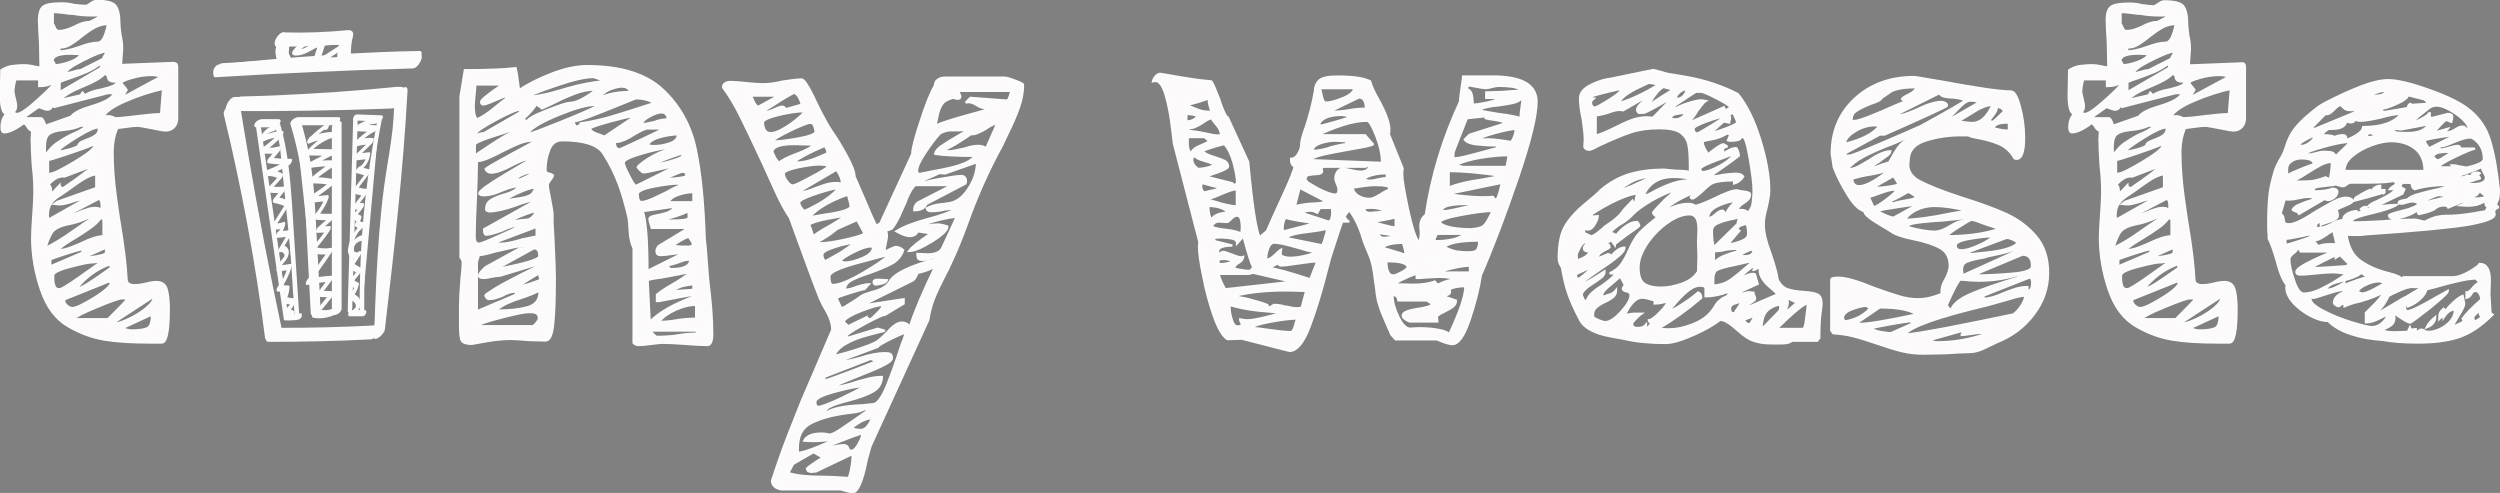 <?xml version="1.0" encoding="utf-8"?>
<!-- Generator: Adobe Illustrator 25.0.1, SVG Export Plug-In . SVG Version: 6.00 Build 0)  -->
<svg version="1.1" xmlns="http://www.w3.org/2000/svg" xmlns:xlink="http://www.w3.org/1999/xlink" x="0px" y="0px"
	 viewBox="0 0 1103.6 217.6" style="enable-background:new 0 0 1103.6 217.6;" xml:space="preserve">
<rect x="0" y="0" width="1103.6" height="217.6" fill="#808080" stroke="none"/>
<style type="text/css">
	.st0{fill:#FCFAFA;stroke:#FCFCFC;}
	.st1{fill:#FCFCFC;}
	.st2{fill:#FCFAFA;}
</style>
<g id="Layer_1">
	<g>
		<path class="st0" d="M77.8,28.2c0.2,0.2,0.4,0.8,0.4,1.8v22.2c0,1.6-0.5,2.9-1.4,3.9c-0.9,1-2.2,1.5-3.8,1.5
			c-0.6,0-2.4-0.3-5.2-0.9c-4.2-0.8-6.5-1.2-6.8-1.2c-1.3,0-2.8,0.1-4.6,0.4c-1.8,0.2-3.3,0.4-4.6,0.6c-1.4,3.1-2.1,6.8-2.1,10.9
			c0,6.1,0.5,12.5,1.4,19.2c0.9,6.7,1.5,10.6,1.7,11.7c1.7,10.1,2.8,18.6,3.1,25.5c0.3,1.4,1.5,2.1,3.5,2.1c1.4,0,3.1-0.2,5.1-0.7
			c2-0.5,3.5-0.7,4.6-0.7c2.4,0,3.9,1.1,4.5,3.3c0.6,2.2,0.9,5,0.9,8.5c0,9.9-1,14.9-3.1,14.9h-5.2c-8,0-14.7-0.4-20.1-1.3
			c-5.4-0.9-10.6-2.8-15.8-5.8c-5.5-3.1-9.6-8.5-12.2-16.2c-2.6-7.6-3.9-15.3-3.9-23c0-2.2,0.2-5.5,0.5-9.9c0.3-4.4,0.5-7.7,0.5-9.9
			c0-4.1-0.2-8-0.7-11.8c-0.3-5-0.5-8.9-0.5-11.6l0.2-4c-0.8-0.2-1.5-0.7-2.1-1.8c-0.6-1-1.2-1.5-1.7-1.5c-3.6,2.7-6.5,4-8.5,4
			c-0.8,0-1.2-0.7-1.2-2.1c0-2.7,0.7-4.6,2.1-5.9c-1.6-0.5-2.4-3.2-2.4-8.3l0.2-11.1c1.4-0.9,2.9-1.5,4.5-1.8
			c1.6-0.2,3.5-0.4,5.9-0.4c1.1,0,2.3,0.2,3.7,0.5c1.3,0.3,2.4,0.5,3.2,0.5l-0.2-10.6c-0.3-4.7-0.5-8.3-0.5-10.6
			C17.3,5.9,17.8,4,19,3c1.2-1,3.9-1.5,8.1-1.5c1.9,0,3.8,0.2,5.7,0.7C35,2.5,36.8,2.6,38,2.6c0.3,0,1-0.4,2-1.1
			c1-0.7,1.8-1.1,2.5-1.1c4.6,0,7.4,0.7,8.5,2.2c1.1,1.5,1.7,4.1,1.7,7.9c0,1.1,0.2,2.8,0.5,5c0.5,1.9,0.7,3.9,0.7,6.1l-0.5,7.1
			l23.1-0.9C77.1,27.9,77.6,28,77.8,28.2z M6.4,49.9c0.2,0.2,0.5,0.4,1.2,0.4c1.4,0,4.5-2.1,9.2-6.4c4.7-4.2,7.2-6.8,7.3-7.8
			c-1.9,1.3-4.2,1.9-6.8,1.9V35H6.9c-0.2,0.3-0.4,1-0.6,2.1c-0.2,1.1-0.4,2.1-0.4,3.1c0,0.6,0.2,1.7,0.6,3.2C6.9,44.8,7.1,46,7.1,47
			c0,1.1-0.4,1.9-1.2,2.4C6.1,49.5,6.2,49.7,6.4,49.9z M19.3,53.6c0.4,0.9,0.7,1.6,0.8,1.9l11.3-4c1.3-1.7,4.2-3.2,8.7-4.5
			c2.7-0.8,4.9-1.6,6.6-2.5c1.7-0.9,3.1-2,4-3.4h-3.1l-23.6,6.1l-0.7-0.9c-0.5,1.4-1.3,2.1-2.4,2.1c-0.6,0-1.9-0.4-3.8-1.2l-7.1,5h8
			C18.5,52.2,18.9,52.7,19.3,53.6z M27.4,57.4c-2.7,0.3-4.6,0.9-5.8,1.8c-1.2,0.9-1.8,2.9-1.8,6c0,1.4,0.1,2.6,0.2,3.5
			c1.6-2.4,3.2-4.1,4.8-5.3c1.7-1.2,3.8-2.5,6.5-3.9c2.8-1.1,5.2-2.4,7.1-4h-2.8C33.8,56.4,31,57.1,27.4,57.4z M29.5,99.1
			c-2.7,0.6-4.6,1.5-5.8,2.6c-1.2,1.1-2.4,3.7-3.7,7.8c3.8-1.9,7.7-4.2,11.7-7.1c4-2.8,6.6-4.6,7.9-5.4v-1.2
			C36.4,97.4,33,98.5,29.5,99.1z M22.6,89.7c-1,1.4-1.5,3.2-1.5,5.4l0.2,1.9l16.3-9.2c-1.7,0-3.6,0.4-5.7,1.2
			c-0.5,0.2-1.3,0.4-2.4,0.7c-1.1,0.3-2.2,0.5-3.3,0.5l-2.1-0.2l1.2-0.9l17.2-6.1v-6.1c-2,0.2-4.9,1.5-8.5,4.1
			c-3.6,2.6-5.9,4.2-6.8,4.8C25.1,87,23.6,88.3,22.6,89.7z M29.5,68.1c-5.4,1.8-8.1,2.6-8.3,2.5v6.1h0.9c1.4,0,5-1.8,10.9-5.3
			c5.8-3.5,8.7-5.9,8.7-7l-0.2-0.7C38.9,64.9,34.9,66.3,29.5,68.1z M24.2,79c-1.3,0.9-2.3,1.8-2.9,2.7c0.8,0.2,1.2,0.9,1.2,2.4
			l-0.2,1.9l4-4.2c0,0.3,0.1,0.6,0.4,0.8c0.2,0.2,0.5,0.4,0.8,0.4c0.3,0,0.7-0.1,1.1-0.4c0.4-0.2,0.7-0.5,1.1-0.8
			c1.9-1.3,4.1-2.8,6.6-4.7c2.5-1.9,4.3-3.3,5.4-4.2l-13.2,5C26.9,77.7,25.6,78.1,24.2,79z M22.2,117.6l14.2-6.1V110
			c-1.7,0.3-4.5,1.1-8.4,2.4c-3.9,1.3-5.8,2-5.8,2.1V117.6z M23.2,26.9c0.2,0.2,0.4,0.4,0.6,0.8c0.2,0.4,0.4,0.7,0.4,1.1
			c1.7,0,3.9-0.5,6.5-1.4c2.6-0.9,4.3-2.1,5.1-3.5l-4-0.2C26,23.6,23.2,24.7,23.2,26.9z M23.4,10.6c0.3,0.5,0.5,0.9,0.7,1.4
			c0.2,0.5,0.4,0.9,0.7,1.2c0.3,0.3,0.8,0.5,1.4,0.5c1.6,0,3.8-0.6,6.6-1.9c2.5-1.4,4.8-2.1,6.8-2.1C40,9.5,40.8,9.2,42,8.5
			c1.3-0.6,2.1-1.3,2.6-1.9c-0.9,0.2-2.3,0.2-4,0.2c-2.8,0-5.6-0.2-8.3-0.7c-0.9,0-2.3-0.1-4-0.4c-1.7-0.2-3.4-0.4-5-0.4V10.6z
			 M23.9,125.9c0.3,1.2,1.1,1.8,2.4,1.8c0.8,0,3.9-1.9,9.3-5.7c5.4-3.8,8.5-6,9.1-6.6c-0.8,0-1.5,0.1-2.2,0.2
			c-0.7,0.2-1.3,0.2-1.8,0.2c-1.6,0-4.8,0.7-9.8,2c-5,1.3-7.4,2.6-7.4,3.7C23.4,123.3,23.5,124.8,23.9,125.9z M45.8,97l-1.2-0.9
			c-1.3,1.7-2.9,3.3-5,4.7c-2,1.4-4.1,2.8-6.1,4c-3.8,2.2-6.5,4.1-8.3,5.7c2,0,4.2-0.5,6.5-1.4c2.3-0.9,3.7-1.5,4.1-1.7
			c4.1-2,7.4-3.1,9.9-3.1V97z M26.5,66.8c0.8,0,2.1-0.3,4-0.8c1.9-0.5,3.2-1.1,4-1.5c0.2-0.8,0.6-1.4,1.4-1.8
			c0.8-0.4,1.7-0.7,2.6-1.1c1.7-0.6,3-1.3,3.9-2c0.9-0.7,1.3-1.8,1.3-3.4c-1.7,0-4.8,1.3-9.2,4c-4.4,2.7-7.3,4.7-8.7,6.1
			C25.8,66.7,26,66.8,26.5,66.8z M45.7,16.9c0.7-1.3,1.4-3.4,2-6.3c-2,0-3.9,0.5-5.7,1.4c-1.7,0.9-3.7,2.3-5.9,4
			c-1.9,1.6-3.6,2.8-5.1,3.7C29.6,20.6,28,21,26.2,21v1.7c2,0,5-0.6,8.7-1.9c3.5-1.3,6.1-1.9,8-1.9C44.1,18.9,45,18.2,45.7,16.9z
			 M38.3,31.7c-2.2,0.9-4.5,1.8-6.8,2.6c-2.4,0.8-4.1,1.4-5.2,1.9v4.5L44.6,30v-2.1C42.6,29.5,40.5,30.7,38.3,31.7z M48.4,35.5
			c-0.5-0.4-0.7-0.9-0.8-1.7c-0.1-0.7-0.6-1.1-1.5-1.1c-1.6,1.7-4.7,3.5-9.4,5.4c-5,2-8.5,4.1-10.4,6.1l9.4-2.1l0.7-1.2l1.2,1.2
			c1.3-1.1,3.7-2,7.3-2.6c2.5-0.6,4.3-1.2,5.3-1.7c1-0.5,1.5-1.1,1.5-1.9C50,36.1,48.9,35.9,48.4,35.5z M29.5,134.9
			c0.8,0.7,1.6,1.1,2.4,1.1c1.6,0,4.8-1.5,9.8-4.6c5-3.1,7.4-5.4,7.4-7h-1.4l-18.2,7.3c-0.8,0.3-1.2,0.6-1.2,0.9
			C28.3,133.4,28.7,134.2,29.5,134.9z M32.2,31.7c1.5-0.5,2.6-0.7,3.4-0.7l9.9-5c0-0.3,0.2-0.8,0.7-1.5c0.5-0.7,0.7-1.3,0.7-1.8
			c-1.6,0-5,1.3-10.1,3.9c-5.2,2.6-7.8,4.5-7.8,5.8C29.7,32.4,30.7,32.1,32.2,31.7z M44.9,91.1c0-2.2-0.5-3.3-1.4-3.3l-13.9,7.3
			c1.6,0,3.6-0.5,6.1-1.7c0.5-0.2,1.3-0.5,2.6-0.9c1.3-0.5,2.5-0.7,3.8-0.7c1.6,0,2.4,0.5,2.6,1.4L44.9,91.1z M42.9,135.5
			c-6.1,2.5-9.6,4.3-10.5,5.4h15.3c5.3-5.3,8-8.1,8-8.3v-0.9h-1.9C52.6,131.7,48.9,133,42.9,135.5z M40.4,121c-2.7,2-5,4.2-6.8,6.7
			c1.6-0.5,3.4-1.3,5.4-2.6c2-1.3,5.3-3.5,9.9-6.8c0-0.6-0.1-1.2-0.2-1.7C45.8,117.6,43.1,119,40.4,121z M46.8,109.3l-8.5,3.8
			l1.4,0.5c4.7-0.6,7.1-1.3,7.1-2.1V109.3z M72,39.2c-5,1.1-10.4,2.8-16,5.2c-5.7,2.4-9.1,4.7-10.4,7.1l2.1-0.2
			c1.1,0,2.1,0.3,3.1,0.9c2,0,5.3-0.3,9.7-0.9c4.7-0.6,8.3-0.9,10.6-0.9L72,39.2z M49.6,142.8h1.2c1.3,0,3.3-0.7,6.1-2
			c2.8-1.3,5.4-2.9,7.7-4.8c2.3-1.9,3.4-3.6,3.4-5.2L49.6,142.8z M58.2,34.4c-3.1,0.9-4.6,1.6-4.6,2.2c0,0.2,0.3,0.6,0.9,1.3
			c0.6,0.7,1.1,1.3,1.4,1.8l-2.1,3.5l17-9.2c-0.6-0.6-2-0.9-4-0.9C64.1,33.1,61.3,33.5,58.2,34.4z M65.2,144.8
			c1.3-0.7,1.9-2.7,1.9-6l-13.2,6.1c0.5,0.2,1.1,0.4,1.9,0.6c0.8,0.2,1.5,0.4,2.1,0.4C61.5,145.9,63.9,145.5,65.2,144.8z"/>
		<path class="st0" d="M312,115.8c0.3,3.9,0.5,6.7,0.7,8.6c1.1,8.8,1.7,16.4,1.7,22.9c0,3.3-0.7,5-2.1,5c-2.4,0-5.6-0.2-9.7-0.5
			c-4.4-0.3-7.7-0.5-9.9-0.5c-1.1,0-2.8,0.2-5.2,0.5c-2.4,0.3-4.2,0.5-5.7,0.5c-0.5,0-0.9-0.1-1.4-0.4c-0.5-0.2-0.7-0.4-0.7-0.6
			v-41.8c-0.9-1.7-1.5-4.1-1.7-7.2c-0.2-3.1-0.3-5.1-0.5-6c-1.3-5.7-2.7-10.7-4.4-15.2c-1.7-4.5-3.9-8.9-6.7-13.3
			c-2.5-3.9-8.6-5.9-18.2-5.9c-2.7,0-4.6,1.4-5.7,4.1c-1.1,2.8-1.7,5.8-1.7,9.1c0,0.8,0.5,1.3,1.4,1.5c0.9,0.2,1.6,0.5,1.9,0.8
			c0,0.3-0.3,0.9-0.9,1.7c-0.6,0.8-1.1,1.5-1.4,2.1c0,1.3,0.2,2.6,0.5,3.9c0.3,1.3,0.5,2.6,0.7,3.7c0.6,3.1,0.9,5,0.9,5.7v4
			c0.2,2.8,0.4,6.7,0.6,11.7c0.2,5,0.4,8.9,0.4,11.7v1.7c0,8-0.2,14.5-0.7,19.4c-0.5,4.9-1.6,7.3-3.3,7.3l-7.6-0.2
			c-3.5-0.3-6.1-0.5-7.8-0.5c-3.5,0-7.2,0.4-11.1,1.1c-3.9,0.7-6,1.1-6.1,1.1c-2.4,0-3.8-0.5-4.4-1.4c-0.6-0.9-0.8-3.4-0.8-7.3V135
			c0-2.4,0.2-6.6,0.7-12.7c0.3-2.8,0.5-5,0.5-6.6c0-0.3-0.1-0.7-0.4-1.2c-0.2-0.5-0.4-0.8-0.6-0.9v-71l1.9-11.6
			c9.9,0,17.4-0.3,22.4-0.9c0.3,1.1,0.6,2.8,0.9,5.2c0.3,2.4,0.5,3.9,0.7,4.5c3.9-2.7,8.7-5.1,14.4-7.3c5.7-2.2,10.9-3.3,15.6-3.3
			c14.9,0,26.1,3.5,33.5,10.5c7.4,7,12.2,15.7,14.4,26.1c2.2,10.4,3.5,23.7,4,39.9C311.5,108.5,311.7,111.9,312,115.8z M209.5,41.7
			c-0.2,2-0.4,3.7-0.4,5.1c0,3,0.5,5,1.4,5.9c2.2-0.9,4.6-2.5,7.3-4.7c2.7-2.2,4.6-3.7,5.7-4.5v-1.2c-0.9,0.3-2.7,1-5.2,2.1
			c-2.5,1.1-4.2,1.7-5,1.7c-0.3,0-0.6-0.1-0.7-0.4c-0.2-0.2-0.2-0.5-0.2-0.8c0-0.8,3.1-3.3,9.4-7.6h-12
			C209.8,38.3,209.7,39.7,209.5,41.7z M216.9,60.4c-4.9,1.6-7.3,2.8-7.3,3.5v5c0.3-0.5,2.6-2.1,6.8-4.8c4.2-2.8,7.7-4.8,10.4-6.3
			l-1.2-0.2l-0.9,0.2C224.4,58,221.8,58.9,216.9,60.4z M211.5,107.6c0.6,0,3.7-1.2,9.2-3.7c5.5-2.4,8.5-4,9-4.6
			c-1.9,0-4.6,0.8-8,2.4c-3.5,1.3-5.8,1.9-7.1,1.9c-0.6,0-0.9-0.8-0.9-2.4l21.5-12l0.7-0.9c-2.2,0.3-5,1.1-8.3,2.4
			c-4.9,1.7-8.7,2.6-11.6,2.6c-0.2,0-0.4-0.1-0.8-0.2c-0.4-0.2-0.6-0.4-0.6-0.7c0-1.7,0.6-3,1.9-3.9c1.3-0.9,3.1-1.7,5.7-2.5
			c3.6-0.9,5.9-2.2,6.8-3.8c-1.7,0-4.2,0.6-7.3,1.9c-3.1,1.4-5.8,2.1-8,2.1c-1.4,0-2.1-0.3-2.1-0.9c0-0.9,3.7-3.7,11.1-8.1
			c7.4-4.5,11.6-6.9,12.5-7.2c-1.9,0-3.9,0.5-5.9,1.4c-2,0.9-3.2,1.5-3.5,1.7c-3.8,2-6.8,3.1-9,3.1c-0.6,0-1.2-0.2-1.7-0.6
			c-0.5-0.4-0.7-0.7-0.7-1.1c0.2-0.2,1.7-1.1,4.5-2.7s8.3-4.6,16.3-8.9l0.7-0.9c-2.2,0-4.3,0.4-6.4,1.2c-2,0.8-4.6,2-7.6,3.5
			c-1.7,0.9-3.6,1.9-5.7,2.8c-2,0.9-3.9,1.5-5.7,1.7c0,4.9-0.2,10.8-0.5,17.7c-0.3,6.6-0.5,11.9-0.5,15.8
			C209.6,106.6,210.2,107.6,211.5,107.6z M218.8,53c-5.7,3.1-8.5,5-8.5,5.8c0,0.6,0.1,0.9,0.2,0.9c0.9-0.6,2-0.9,3.1-0.9l16-9.2
			v-1.2C228.1,48.4,224.5,49.9,218.8,53z M214.8,131.4c-0.3-0.4-0.5-0.7-0.5-1.1c0-0.2,1.5-1.1,4.4-3c2.9-1.8,9-5,18.3-9.6l0.9-1.2
			l-17.2,5.2c-1.1,0-2.4,0.2-3.8,0.5c-1.4,0.3-2.5,0.5-3.3,0.5c-1.4,0-2.1-0.3-2.1-0.9c0-0.6,0.4-1.4,1.2-2.2
			c0.8-0.9,1.4-1.5,1.9-1.8l15.1-8.3c0.2,0.2,0.4,0.2,0.7,0.2c0.6,0,1.1-0.4,1.4-1.2c-1.7,0-4.1,0.4-7,1.1c-2.9,0.7-4.8,1.1-5.8,1.3
			c-3.8,1.1-6.3,1.7-7.6,1.7l-0.9,3.1v21.7l17.2-7.3v-1.4c-1.9,0-3.8,0.6-5.7,1.7c-0.3,0.2-1.1,0.5-2.4,0.9
			c-1.3,0.5-2.5,0.7-3.8,0.7C215.5,132,215.1,131.8,214.8,131.4z M236.6,142.8c0.7-0.8,1.1-1.4,1.3-1.9c0-1.3-0.3-2.1-0.9-2.5
			c-0.6-0.4-1.5-0.6-2.6-0.6H233c-1.6,0-5.5,0.8-11.7,2.4c-6.2,1.6-9.8,2.8-10.7,3.8h24.5C235.4,144,235.9,143.6,236.6,142.8z
			 M237,100.1l-19.4,7.3l3.5,0.2c2.2,0,5.3-0.6,9.4-1.9c0.9-0.2,2.1-0.4,3.4-0.7c1.3-0.3,2.3-0.5,3-0.5V100.1z M233,135.6
			c3.5-1,5.2-3.3,5.2-7c-0.6,0-1,0.1-1.2,0.2c-1.6,0.8-3.8,1.7-6.6,2.6c-2.5,0.8-4.6,1.6-6.4,2.4c-1.7,0.8-3.5,1.9-5.4,3.3h1.2
			C225.1,137.1,229.5,136.6,233,135.6z M224.2,117.8c9.3-1.9,13.9-3.5,13.9-4.7c0-2.4-0.8-3.5-2.4-3.5l-15.1,8.3l-1.2,0.9
			L224.2,117.8z M236.5,83.1l-0.9-0.2c-1.4,0-3.9,0.9-7.6,2.6c-3.6,1.7-5.4,2.7-5.4,2.8c1.7,0,4.1-0.3,7.1-0.8
			c3-0.5,4.8-1.3,5.4-2.2L236.5,83.1z M235,95.8c0.9-0.8,1.3-1.7,1.3-2.6c-0.9,0-5.1,1.6-12.5,4.7l8.7-0.9
			C233.3,97,234.1,96.6,235,95.8z M231.4,78.4c1.2-0.6,2-1,2.5-1.2V76c-3.1,0.8-5.2,1.8-6.1,3.1l1.2,0.2
			C229.4,79.3,230.2,79,231.4,78.4z M234.7,125c2.6-0.9,3.9-1.4,3.9-1.5l-0.7-2.8c-1.1,0.6-2.7,1.6-4.8,2.9
			c-2.1,1.3-3.3,2.2-3.4,2.7C230.4,126.3,232.1,125.9,234.7,125z M230.8,52.7l2.1,0.9c-0.2-0.9,2.6-2.6,8.3-4.8
			c5.7-2.3,9.2-3.4,10.6-3.4s3.2-0.6,5.4-1.8c2.2-1.2,4.2-2.6,6.1-4.1c-3.3,0-6.4,0.6-9.3,1.7c-2.9,1.1-5.7,2.3-8.4,3.7
			c-2.7,1.3-4.6,2.2-5.7,2.7l-0.7,0.2c0-0.2-0.4-0.4-1.1-0.8c-0.7-0.4-1.1-0.8-1.3-1.3C236,47.5,234,49.8,230.8,52.7z M245.8,37.7
			c-7.2,2.4-11.7,4.2-13.6,5.3c4.4-0.5,8.3-1.2,11.6-2.1c3.3-0.9,5.3-1.5,5.9-1.7c6.6-1.9,12.3-3,17.2-3.3c-0.6-0.3-1.5-0.7-2.5-1.1
			c-1-0.4-1.9-0.7-2.5-0.8C258.4,34,253,35.2,245.8,37.7z M246.6,54.2c7.7-3.1,13.6-5.6,17.7-7.7l-1.7-0.2c-3.5,0-8.8,1.5-15.9,4.4
			c-7.2,2.9-11.8,5.6-13.8,8.1h1.4C234.8,58.8,238.9,57.3,246.6,54.2z M256.3,54.5c5.2-0.8,10.6-2,16.2-3.8c5.6-1.7,8.9-2.8,9.8-3.1
			l6.6-2.1c-2.4-1.4-5.1-2.1-8.3-2.1l-11.6,4.7c-1.6,0.6-4.2,1.7-7.9,3.1c-3.7,1.4-6.3,2.2-7.9,2.4c0,0.5,0.2,1,0.5,1.5
			c0.3,0.6,0.6,0.8,0.9,0.8C255.8,55.5,256.3,55,256.3,54.5z M263.6,59.1c1.7,0.6,2.8,1,3.1,1.3l13-8.7l-1.2-0.2
			c-0.9,0-4,0.7-9.1,2.1c-5.1,1.4-8.1,2.4-9.1,3.1C260.8,57.8,261.9,58.6,263.6,59.1z M276.7,38.7c-0.6-0.3-1.4-0.5-2.5-0.5
			c-1.9,0.2-3.7,0.7-5.5,1.5c-1.8,0.9-3.3,2.1-4.4,3.7c3.8-1.9,8.5-2.8,14.2-2.8C277.9,39.7,277.3,39,276.7,38.7z M273.5,65.9
			c0.3,0,3.6-1.5,9.8-4.4c6.2-2.9,9.4-4.5,9.6-4.8h-7.1c-0.8,0-2.6,0.8-5.4,2.4c-1.4,0.9-2.9,1.8-4.5,2.5c-1.6,0.7-3.1,1.1-4.5,1.1
			C271.4,64.8,272.1,65.9,273.5,65.9z M277.6,77.4c1.4,2.8,2.4,4.4,3.1,4.7L299,73c-0.5,0-2.6,0.5-6.4,1.4c-4.7,1.1-7.6,1.7-8.5,1.7
			c-0.3,0-0.7-0.3-1.3-0.8c-0.6-0.5-1-1.1-1.3-1.5c0-0.3,0.9-1.1,2.8-2.5c1.9-1.3,4-2.6,6.4-3.7c2.4-1.1,4.4-1.7,6.1-1.7l0.9-0.9
			c-2.8,0-7.3,0.8-13.3,2.5c-6.1,1.7-9.1,3.1-9.1,4.4C275.4,72.7,276.1,74.6,277.6,77.4z M283.2,89.2c1.3,0,3.3-0.7,6.1-2
			c2.8-1.3,4.6-2.2,5.2-2.5c2.4-1.4,4.2-2.3,5.4-2.6V81c-3,0-6.8,0.5-11.4,1.4c-4.6,0.9-7,2-7,3.3C281.6,88.1,282.1,89.2,283.2,89.2
			z M293.8,50.2c-0.5-0.4-1.1-0.6-1.9-0.6c-1.3,0-3,0.6-5.2,1.8c-2.2,1.2-3.3,2.3-3.3,3.4c1.1,0,2.9-0.3,5.4-0.9
			c2-0.8,4.1-1.2,6.1-1.2C294.7,51.4,294.3,50.6,293.8,50.2z M283.7,93.2c1.4,3.9,2.1,12.7,2.1,26.4l14.2-7.1l1.2-0.9
			c-0.9,0-2.5,0.2-4.6,0.5c-2.1,0.3-3.8,0.5-5.1,0.5c-1.1,0-1.7-0.6-1.7-1.9c0-0.3,0.1-0.7,0.4-1.2c0.2-0.5,0.4-0.8,0.6-0.9l13.2-8
			h-16.3c-0.2-0.6-0.4-1.3-0.6-2s-0.4-1.4-0.4-2c0-0.6,0.9-1.1,2.6-1.4c1.7-0.3,3.4-0.7,5-1.2c1.6-0.5,2.8-1.4,3.5-2.8L283.7,93.2z
			 M295.9,63.2c2.3-0.9,3.4-2.2,3.4-3.9c-2.4,0-5,0.4-7.9,1.2c-2.9,0.8-4.8,2-5.5,3.5c0.6,0.3,1.6,0.5,2.8,0.5
			C291.2,64.5,293.6,64,295.9,63.2z M292,122.5c-4.1,0.5-6.1,0.9-6.1,1.4l0.9,18.2c4.2-4.2,10.7-7.9,19.4-11.1v-0.9
			c-1.6,0.2-6.7,1.1-15.3,2.8h-0.9v-2.8c1.3-1.1,3.6-2.7,7.1-4.7c3-1.7,5.3-3.3,7.1-4.7c0.2,0,0.6-0.3,1.2-0.9
			C302.7,120.5,298.2,121.4,292,122.5z M295.5,148.5c1.7-0.2,3.1-0.3,4-0.5c2.8-0.5,5.7-0.7,8.5-0.7l-0.7-1.4h-20.5l2.6,2.6
			c0.3,0.2,0.8,0.2,1.4,0.2C292.2,148.7,293.8,148.6,295.5,148.5z M301.2,67.8c-0.5,0-2.2,0.6-5.3,1.7c-3.1,1.1-5.5,2.1-7.2,3.1
			c1.4,0,3.7-0.4,6.8-1.3c3.1-0.9,5-1.6,5.7-2.2V67.8z M298.1,136.8c-3.3,1.5-5.7,3.3-7.3,5.3c2.7,0,5.3-0.2,7.8-0.7
			c0.9-0.2,2.3-0.3,4-0.5c1.7-0.2,3.3-0.2,4.7-0.2v-6.1C304.5,134.5,301.4,135.3,298.1,136.8z M304,93.2c-3.3,1.6-7.4,2.9-12.3,4
			l3.8,0.2c5.7,0,8.5-0.4,8.5-1.2V93.2z M301.2,75.8c-0.5,0-3.2,1.1-8.3,3.3c1.1,0,3.1-0.1,5.9-0.4s4.2-0.7,4.2-1.3
			C303,76.3,302.4,75.8,301.2,75.8z M299.7,115.7c-0.5,0.2-1.2,0.4-2.1,0.7c-0.9,0.3-1.9,0.5-2.8,0.5c0,0.5,0.2,0.9,0.5,1.3
			c0.3,0.4,0.6,0.6,0.9,0.6c5.7,0,8.5-1.4,8.5-4.2C303.3,114.5,301.6,114.9,299.7,115.7z M306.1,84.8c-2.2,0-4.4,0.4-6.7,1.2
			c-2.3,0.8-3.7,1.9-4.4,3.3h11.1V84.8z M305.9,107.6c-0.2-0.5-0.5-1-0.9-1.7c-0.5-0.6-0.8-1.1-0.9-1.4c-1.1,0.3-2.4,0.9-3.9,1.8
			c-1.5,0.9-2.6,1.6-3.2,2.2c0.3,0,0.9,0.1,1.8,0.2c0.9,0.2,2.2,0.2,3.9,0.2C304.8,109.1,305.9,108.6,305.9,107.6z M300.8,126.4
			c-1.8,0.6-3.1,1.4-3.9,2.5c0.9-0.3,2.4-0.5,4.2-0.6c1.9-0.1,3.5-0.2,5-0.4v-2.4C304.4,125.6,302.6,125.9,300.8,126.4z"/>
		<path class="st0" d="M341.9,214.7c-0.7-0.7-1.1-1.5-1.1-2.5c3.6-10.9,6.7-19.3,9.2-25.3l2.8-7.1l1.4-3.5l4.2-9.7
			c4.4-10.2,7.4-17.2,9-21c0-2.7-1-5.7-3.1-9.2c-0.6-0.9-1.4-2.5-2.4-4.7c-1.9-4.7-4.1-10.7-6.7-17.8c-2.6-7.2-4.8-13.1-6.5-17.8
			c-1.9-2.7-4.2-6.9-6.8-12.7c-2.7-5.8-4.2-9.3-4.7-10.4c-4.6-9.8-8-17-10.4-21.8c-2.4-4.8-4.9-9-7.6-12.6c0-1.6,1.2-2.4,3.5-2.4
			c1.4,0,3.7,0.2,6.8,0.5c3.1,0.3,5.5,0.5,7.1,0.5c2.8,0,5.8-0.4,9-1.2c3.8-0.6,6.5-0.9,8.3-0.9c0.9,0,2.6,2.4,5,7.3
			c0.5,1.1,1.6,3.4,3.4,7c1.8,3.5,3.4,6.3,4.8,8.4c2.2,3.1,4.4,6.8,6.7,11c2.3,4.2,3.4,7.2,3.4,9.1c3.6,8.3,6.1,14,7.3,16.9
			c1.3,2.9,2,4.4,2.1,4.6c0.6,0,1.2-0.2,1.7-0.6c0.5-0.4,0.8-0.9,0.9-1.5l13.5-29.3c0-2.2,1.2-7,3.7-14.5c2.4-7.5,4.5-12.7,6.3-15.7
			c0-1.1,0.4-2,1.3-2.6c0.9-0.6,1.8-0.9,3-0.9h26.4c0.8,0,2.4,0.4,4.7,1.3c2.4,0.9,3.5,1.5,3.5,1.8c0,3.3-0.6,6.6-1.8,10
			c-1.2,3.4-2.9,7.4-5.3,12.2l-2.1,4.5c-6,10.9-11.2,22.5-15.6,34.9c-2.5,6.8-4.5,11.6-5.9,14.6c-1.7,3.9-3.1,6.7-4,8.3
			c-2,3.9-3.6,7.3-4.7,10.1c-1.1,2.8-1.9,5.9-2.4,9.2l-25.5,55.7c-0.2,0.5-0.7,2.5-1.7,6.1c-1.9,9.6-4,14.4-6.4,14.4
			c-0.2,0-1.9-0.5-5.2-1.4h-26.4C343.6,215.7,342.6,215.4,341.9,214.7z M332.5,44.5c0.6,1.3,1.3,2.2,2.1,2.7l9.2-5h-12.3
			C331.6,42.4,331.9,43.2,332.5,44.5z M342,46l-5.2,3.3l0.9,0.2c0.9,0,2.3-0.4,4-1.2c1.7-0.8,2.9-1.2,3.5-1.2c0.9,0,1.4,0.4,1.4,1.2
			l7.3-2.1c-0.2-1.1-0.6-2.2-1.3-3.4s-1.5-1.8-2.2-1.8C348.6,41.9,345.8,43.5,342,46z M337.6,57.4c0.5,0.9,1.5,1.4,2.7,1.4
			c1.4,0,3.3-0.7,5.5-2c2.3-1.3,4.4-2.8,6.4-4.5c2-1.7,3-2.7,3-3.2c-3.3,0-7.2,0.6-11.7,1.7c-4.5,1.1-6.7,2.2-6.7,3.3
			C336.8,55.3,337.1,56.4,337.6,57.4z M348.7,57.7c-4.6,2.3-7.3,3.9-7.9,4.8c2.5,0,6.3-0.4,11.2-1.3c5-0.9,7.7-1.8,8.1-3
			c0-0.2-0.2-0.9-0.5-2.1c-0.3-1.3-1-1.9-2.1-1.9C356.3,54.3,353.4,55.5,348.7,57.7z M342,69.3c0.6,1.2,1.3,2,1.9,2.5
			c1.3-1.1,3.8-2.4,7.6-3.8c4.6-1.7,7.1-3.1,7.6-4.2l-8.5-0.2c-5.8,0-9,1-9.7,3.1C341,67.2,341.4,68.1,342,69.3z M347.4,80
			c0.9,1.3,1.8,1.9,2.6,1.9c0.6,0,3.3-1.2,7.9-3.7c4.6-2.4,7.4-4.1,8.1-5.1c-1.6-0.3-2.9-0.5-4-0.5c-2.5,0-5.8,0.4-9.9,1.3
			c-4.1,0.9-6.1,1.8-6.1,2.7C346,77.7,346.5,78.8,347.4,80z M364.4,210.5c2.2,0,5.5,0.2,9.9,0.5c0.5,0,0.9-1.3,1.4-3.8
			c0.5-2.5,0.7-4.6,0.7-6.4h-0.9l-15.3,7.3l-1.9,0.2c-1.3,0-2-0.5-2.1-1.4c0.8-0.8,2-1.7,3.7-2.8c1.7-1.1,2.8-1.8,3.4-2.1l-4.2-2.4
			l-9,5.2l-2.1,4C351.5,210,357,210.5,364.4,210.5z M350,71.8c2.5,0,4.6-0.2,6.1-0.6c1.6-0.4,3.2-0.9,5-1.7c1.7-0.7,3.1-1.3,4.2-1.8
			c0-1.1-0.4-2.2-1.2-3.3C357.7,67.1,353,69.6,350,71.8z M360.4,82.9c0.5-0.2,1.6-0.5,3.4-1.2c1.8-0.6,3.7-0.9,5.5-0.9l2.4,0.2
			c0-1.7-0.8-3.8-2.4-6.1L352.1,85C354.5,85,357.2,84.3,360.4,82.9z M361.1,197.2c4.4-1.8,6.8-3,7.1-3.4c-3,0.6-6.1,0.9-9.4,0.9
			c-1.7,0-3-0.1-3.8-0.2c1.1-2,3.6-3.1,7.6-3.1c1.4,0,2.6,0.2,3.5,0.5c0.9,0,2.6-0.8,5-2.4c2.4-1.6,6.2-4.2,11.6-8
			c0-0.3-0.1-0.6-0.4-0.7c-0.2-0.2-0.4-0.2-0.6-0.2l-2.1,0.9c-1.1,0.3-3.1,0.6-5.9,0.9c-6.6,0.9-11.8,2.4-15.7,4.4
			c-3.9,2-5.8,5.6-5.8,11v2.1C353.7,199.9,356.7,199,361.1,197.2z M355,93.2c7.4-3.3,12.5-6.8,15.3-10.4c-3.9,0.8-7.8,1.9-11.7,3.3
			c-3.9,1.4-5.8,2.5-5.8,3.3C352.8,90.6,353.6,91.8,355,93.2z M357.1,96.1c0.2-0.2,2.2-0.5,6.1-1.2c8.2-1.1,12.3-2.4,12.3-3.8
			c0-0.8-0.4-2.5-1.2-5.2C366.5,88.6,360.7,92,357.1,96.1z M359,104.3c1.3-1.1,3.6-2.6,7.1-4.5c3.8-2.2,6.2-3.8,7.3-4.7
			c-0.9,0.2-3.5,0.6-7.8,1.4c-4.2,0.8-7.1,1.7-8.5,2.6C357.6,100.1,358.2,101.8,359,104.3z M361.3,179.6c1.3,0,4.4-1.2,9.4-3.5
			c5-2.4,8.7-4.2,10.9-5.7c-2.4,0-6.6,0.8-12.6,2.4c-6.1,1.6-9.1,3.1-9.1,4.7C359.9,178.9,360.4,179.6,361.3,179.6z M360.2,107.2
			c0.2,0.2,0.7,0.2,1.7,0.2c2.5,0,6.1-0.5,10.7-1.5c4.6-1,7.7-1.9,9.1-2.7l-3.3-6.1l-9,4C367.2,103.1,364.1,105.1,360.2,107.2z
			 M364.2,115.4l7.1-4l6.1-4.2c-2,0-5,0.6-8.7,1.8c-3.8,1.2-5.7,2.3-5.7,3.4C363,113.6,363.4,114.6,364.2,115.4z M363.2,168.3
			c1.7-0.5,4.9-1.6,9.4-3.3c4.6-1.7,8.9-3.4,13-5l0.9-0.7l-2.1-0.9l-20.1,7.8L363.2,168.3z M374.4,197.8c0.2,0.8,0.7,1.2,1.3,1.2
			c1.1,0,2.2-1,3.3-3c1.1-2,1.7-3.5,1.7-4.6c-0.6,0-2.2,0.5-4.6,1.4c-2.4,0.9-4.3,1.7-5.5,2.1c-2.2,0.9-4.6,1.9-7.3,2.8
			c1.3,0,2.9-0.2,4.8-0.6c2-0.4,3.4-0.6,4.4-0.6C373.5,196.6,374.2,197,374.4,197.8z M385.4,172.8c-2.5,1.4-6.1,2.8-10.9,4
			c-3.6,0.9-6.3,1.8-7.9,2.6c-1.7,0.8-2.5,1.9-2.5,3.3c2.4-2.2,7.9-3.5,16.8-3.8l4.7-0.5c1.7-0.2,3.6-2.7,5.7-7.6
			c2-4.9,4.3-11.2,6.8-18.9c0.5-1.1,0.8-2.1,1.1-2.9c0.2-0.9,0.5-1.6,0.8-2.2c-0.6,0-2.9,0.9-6.7,2.8c-3.9,1.9-5.8,3.1-5.8,3.5
			l-18.2,6.8c2.2,0,5.7-0.6,10.4-1.9c4.2-1.4,7.9-2.1,10.9-2.1c1.1,0,1.9,0.1,2.4,0.4c0.5,0.2,0.7,0.8,0.7,1.8s-1.6,2.2-4.8,3.7
			c-3.2,1.5-7.9,3.4-14,5.8c-1.1,0.5-2.6,1.1-4.5,1.9c-1.9,0.8-2.9,1.3-3.1,1.4c2.7,0,6.4-0.8,11.1-2.4c0.6-0.2,2.1-0.6,4.4-1.2
			c2.3-0.6,4.4-0.9,6.5-0.9C389.2,169.2,387.9,171.4,385.4,172.8z M367.7,125.8c2.7,0,7-1.7,13-5.2c6-3.5,10-6.2,12-8.3
			c-0.8,0.2-5.4,1.4-13.9,3.7c-8.5,2.3-12.7,4.3-12.7,6C366.1,124.6,366.6,125.8,367.7,125.8z M383.2,147.9c-3.9,1-7.2,2.3-9.9,3.9
			c-2.8,1.6-4.4,3.4-5.1,5.4c8.5-2.2,14.6-4.2,18.4-6.1c1.1-0.6,2.7-2,4.7-4c1.4-1.6,2.6-2.8,3.7-3.5c1-0.8,2.1-1.2,3.2-1.2
			c1.3,0,2.4,0.6,3.5,1.7c2-6.4,5.8-15.3,11.3-26.7c-0.2,0.2-0.9,0.6-2.1,1.2c-1.3,0.6-3.2,1.3-5.9,1.9c-0.2,0.5-0.4,1.1-0.8,1.8
			c-0.4,0.7-0.8,1.2-1.3,1.5l-22.4,11.1l18.4-2.8v1.9l-8.3,5c-0.6-0.2-3.6,1.2-9,4.1c-5.4,2.9-8,4.7-8,5.3l0.7,0.7l13.2-4l3.1,0.9
			C389.5,146.2,387,146.9,383.2,147.9z M372.2,136c0.6-0.5,1.8-1.2,3.4-2.2c1.7-1,3.3-2.1,4.8-3.2c0.8-0.5,2.3-1,4.5-1.7
			c3.9-0.9,6.5-2.4,7.8-4.5c2-3.6,8.7-6.9,20.1-9.9l1.2-1.2c-0.8,0-1.9,0.2-3.3,0.7c-1.4,0.5-2.6,0.7-3.5,0.7
			c-0.9,0-1.5-0.2-1.8-0.5c-0.2-0.3-0.4-1-0.4-2.1l4.5,0.2c3.5,0,5.7-1,6.6-3.1l6.1-13.2c-0.3-0.2-0.6-0.2-0.7-0.2
			c-1.3,0-3.5,0.4-6.8,1.2c-3.3,0.8-6.2,1.8-8.7,3.1c0.5,0,1.5-0.2,3.2-0.5c1.7-0.3,3.3-0.5,4.8-0.5c0.9,0,2.4,0.3,4.2,0.9
			c0,1.6-2.3,3.8-6.8,6.6c-4.6,2.8-7.9,4.2-10.1,4.2c1.1-1.6,4.3-4.2,9.7-7.8l-5.9-0.9c-0.6,1.4-1.8,2.1-3.5,2.1
			c-1.4,0-3.4-0.7-5.9-2.1c3-1.9,7.6-3.7,13.9-5.4c6-1.6,10.2-3.1,12.7-4.7c-1.4,0-3.2,0.2-5.4,0.5c-1.9,0.5-3.9,0.7-5.9,0.7
			c-1.1,0-1.7-0.4-1.9-1.2c1.7-0.9,3.5-1.5,5.3-1.7c1.8-0.2,3.1-0.3,3.9-0.5c3.5-0.3,6.5-2.4,9.1-6.3c2.6-3.9,3.9-7.8,3.9-11.9
			l-14.2,5l-1.9-0.2c-0.5,0-0.9,0.1-1.4,0.4c-0.5,0.2-1,0.5-1.7,0.8c-4.2,1.7-7,3.1-8.1,4.1c-1.2,1-2.4,3-3.7,6
			c-0.2,0.8-1,2.8-2.6,6.1c-0.3,0.9-0.9,2.2-1.9,3.9c-0.9,1.7-1.7,2.7-2.1,3.2l-3.1,1.2c0.5,0.2,0.7,0.4,0.8,0.8
			c0.1,0.4,0.1,0.8,0.1,1.3c0,0.8-0.2,1.8-0.5,3.1c-0.3,1.3-0.5,2.6-0.5,4c0.9-0.6,1.9-1.1,2.8-1.5c0.9-0.4,1.7-0.7,2.1-0.8
			c1.1,0,2.2,0.5,3.3,1.4c-0.8,2.5-2.4,4.4-4.7,5.8c-2.4,1.3-5.8,2.8-10.4,4.4c-3.5,1.1-6.1,2.2-7.9,3.2c-1.8,1-2.7,2.4-2.7,4.1
			c1.4,0,3.1-0.4,5-1.2c0.5-0.2,1.3-0.4,2.4-0.7c1.1-0.3,2.1-0.5,3.1-0.5l-1.9,2.1c-0.6,0-2.8,0.6-6.6,1.8c-3.8,1.2-5.7,1.9-5.7,2.2
			l1.9,4.2H372.2z M384.2,108.8c-1.7,0-4.3,0.9-7.8,2.7c-3.5,1.8-5.2,3-5.2,3.7c0.2,0.2,0.4,0.3,0.8,0.5c0.4,0.2,0.7,0.2,1.1,0.2
			c2,0,4.6-0.7,7.7-2c3.1-1.3,4.6-3,4.6-4.8C385.3,108.9,384.9,108.8,384.2,108.8z M382.6,140c0,0.2,0.2,0.4,0.6,0.6
			c0.4,0.2,0.7,0.4,1.1,0.4c0.6-0.5,1.7-1.5,3.2-3c1.5-1.5,2.2-2.6,2.2-3.4c-1.9,0-5,0.9-9.4,2.6c-4.4,1.7-7.1,3.3-8,4.7l2.1,2.1
			L382.6,140z M380,189.8c1.9,0,3.5-1.7,5-5.2c-1.1,0-2.3,0.3-3.5,0.8c-1.3,0.5-3.1,1.6-5.4,3.2C376.6,189.4,377.9,189.8,380,189.8z
			 M387.5,123.5l4,0.2c-0.2,0.6-0.9,1.1-2.1,1.4c-1.3,0.3-2.2,0.5-2.8,0.5c-0.3,0-0.6-0.1-0.7-0.4c-0.2-0.2-0.2-0.5-0.2-0.8
			C385.6,123.8,386.3,123.5,387.5,123.5z M414.3,79.1c5.1-0.9,8.5-1.4,10-1.4c1.4,0,2.1,0.8,2.1,2.4l-0.2,0.9l-17.2,9
			c-0.8,1.9-2.6,2.8-5.4,2.8c0-1.9,0.8-3.1,2.4-3.8l14.2-7.3H405C406.1,80.9,409.2,80,414.3,79.1z M408.2,67.8
			c-2.3,3.5-3.4,6-3.4,7.6c0,0.8,0.4,1.3,1.2,1.4l5.9-1.2c4.7-0.8,8.7-1.7,11.8-2.7c3.1-1,5.4-2.4,6.8-4.1c-8,0-13.9-0.3-17.7-0.9
			c0.2-1.1,1.1-2.2,2.8-3.4c1.7-1.2,4.3-2.8,7.8-4.8l5-3.1c-1.7,0.6-3.5,0.9-5.2,0.9h-3.1c-1.9,0-3.6,0.5-5.2,1.4
			C412.7,61.3,410.5,64.3,408.2,67.8z M415.9,45.9c-0.9,1.3-1.6,3-2,5c-0.4,2-0.7,3.5-1.1,4.6c2.8-1.3,8.3-3,16.3-5.2
			c5.3-1.4,8.4-2.4,9.2-2.8c-0.6,0.2-1.7,0.2-3.3,0.2c-1.1,0-2.4-0.4-3.8-1.3c-1.4-0.9-2.6-1.3-3.5-1.3c-0.6,0-1.1,0.1-1.4,0.2
			l2.1-2.1l16,1.2c0.5,0,0.9-0.6,1.3-1.8c0.4-1.2,0.7-2,0.8-2.5h-23.8c0.8,1.1,1.2,2,1.2,2.6c0,0.6-0.4,0.9-1.2,0.9
			c-0.6,0-1.2-0.2-1.7-0.5C418.5,43.7,416.8,44.6,415.9,45.9z M424.1,62.2c-3.1,2-5.8,3.4-8,4.4l2.8,0.2c1.1,0,3.4-0.4,6.8-1.2
			c2.4-0.8,4.4-1.2,6.1-1.2c1.6,0,2.8,0.4,3.5,1.2l5-11.3c-1.7,0.5-3.5,1.3-5.2,2.6c-2.8,1.6-4.8,2.4-5.9,2.4v-0.9
			C429,59,427.3,60.2,424.1,62.2z"/>
		<path class="st0" d="M673.9,36.8c2.9,1.9,4.4,4.6,4.4,8c0,6.5-2.8,17.7-8.3,33.9c-5.5,16.1-10.9,30.4-16.3,42.8
			c-0.9,6.1-2.6,12.7-5,19.8c-2.4,7.1-4.9,10.6-7.6,10.6c-1.3,0-3.5-0.7-6.8-2.1h-18.2l-1.9-2.1c-0.5-1.1-1.3-3-2.5-5.7
			c-1.2-2.7-2.2-5.2-2.9-7.6c-0.5-1.3-0.8-3-1.1-5.2c-0.2-2.2-0.4-3.7-0.6-4.5c-0.6-5.5-1.4-9.4-2.4-11.6c-0.6-1.6-1.2-2.9-1.7-4.1
			c-0.5-1.2-0.9-2.2-1.2-3.2c-1.4-5-3.5-9.4-6.1-13c-1.4,1.4-2.1,2.4-2.1,3.1c0.2,0.3,0.5,0.7,0.9,1.2c0.5,0.5,0.9,0.7,1.2,0.7h-3.1
			c-0.2,0-1.9,5.1-5.2,15.3c-0.2,0.6-0.4,1.4-0.6,2.2c-0.2,0.9-0.5,1.9-0.8,3c-2.5,9.9-5.1,18.5-7.8,25.7c-2.7,7.2-5.7,10.9-9,10.9
			l-21-5.4l-6.4,0.2c-2-1.3-4-4.6-5.9-10c-1.9-5.4-3.5-11.2-4.7-17.5c-1.3-6.2-1.9-10.6-1.9-13.1c0-0.9,0.1-1.7,0.2-2.1l-11.3-43.7
			c-0.2-1.6-0.5-4.6-1.1-9c-0.6-4.4-1.4-8.6-2.6-12.6c-1.2-4-2.7-6-4.6-6l-0.9,0.2c0.2-0.8,0.5-1.5,1.2-2.2c0.6-0.7,1.3-1.1,1.9-1.1
			c0.3,0,3.1,0.5,8.3,1.4c5.2,0.9,9.9,1.6,14.2,1.9c0.3,0.2,0.9,1.2,1.7,3.2c0.8,2,1.3,3.3,1.7,4.1c0.6,2,1.3,4,2.1,5.8
			c0.8,1.8,1.4,2.8,1.9,2.9l9,19.6c1.7,18.6,3.4,29.7,5,33.3l3.3-2.8l2.6-5.9c0.9-2,2.7-5.9,5.3-11.6s4-9.4,4.4-11.1
			c-1.1-0.2-1.7-1.3-1.7-3.3c1.3,0,2.3-0.7,3.2-2.2c0.9-1.5,1.3-2.9,1.3-4.1c0-1.4,0.6-3.9,1.9-7.3c1.9-5.7,3.3-11.2,4.2-16.5
			c0-1.7,0.6-3.2,1.8-4.4c1.2-1.2,3.9-1.8,8.1-1.8c6.8,0,11.6,0.7,14.4,2.1c0.6,2.2,1.9,5,3.8,8.3c3.1,5.7,4.7,10,4.7,13
			c0,0.9-0.1,1.7-0.2,2.1l6.1,15.1c-0.2,0.5-0.2,1.4-0.2,2.8c0,2,0.8,7,2.5,15c1.7,7.9,3.3,12.9,4.8,14.8c0.6-1.1,0.9-2.4,0.9-4
			l-0.2-3.1c0-2.2,0.8-3.9,2.4-5c2.5-17.1,7.6-33.8,15.1-50c0-0.8,0.2-2.6,0.6-5.3c0.4-2.8,0.7-4.7,0.8-5.8h15.1
			C666.7,34,671,35,673.9,36.8z M529.6,44.8c-1.9,0.6-3.9,1.1-5.9,1.5c2.4,1.1,4.3,1.9,5.8,2.4c1.5,0.5,3.3,0.7,5.3,0.7
			c-0.8-2.4-1.2-4-1.2-5c0-0.5,0.1-0.9,0.2-1.2C532.9,43.7,531.5,44.2,529.6,44.8z M523.7,53.6c2.2,0,3.9-0.8,5-2.4
			c-1.4-0.6-3.1-0.9-5-0.9V53.6z M525.6,67.8c0.6-1.1,1.3-1.9,2.1-2.4c0.8-0.5,1.8-1,3.1-1.5c1.3-0.5,2.3-1.1,3.1-1.5l-2.1-1.9h-7.3
			c-0.2,0.3-0.2,0.9-0.2,1.9C524.2,64.7,524.6,66.5,525.6,67.8z M537.4,55.6c-1.1-1.3-2-2.5-2.6-3.4c-0.9,0.2-1.9,0.6-2.7,1.2
			c-0.9,0.6-1.5,1-1.8,1.2c-2.2,1.3-3.7,1.9-4.5,1.9c-0.6,0-1-0.1-1.2-0.2v1.2c0,0.2,0.7,0.3,2,0.5c1.3,0.2,2.5,0.3,3.4,0.5l5.9,1.2
			l3.1,0.2C539,58.3,538.5,56.9,537.4,55.6z M532.9,74c1.6-0.4,2.6-0.8,3.1-1.3c-0.9-0.6-2.5-1.2-4.6-1.8c-2.1-0.5-3.7-1.4-4.6-2.5
			c-0.3,0.9-0.5,1.7-0.5,2.1c0,1.4,0.8,2.8,2.4,4C529.9,74.6,531.3,74.4,532.9,74z M531.7,85c0.8-0.3,2-0.6,3.5-0.9
			c1.6-0.3,2.8-0.7,3.5-1.2c-2.2-0.5-4.9-1.2-8-2.1c-0.3,0.3-0.5,0.8-0.5,1.4C530.3,83.6,530.8,84.5,531.7,85z M536.3,64.7
			c-2.1,0.6-4,1.3-5.5,1.9c0.5,0.9,2.3,1.9,5.4,2.8c2,0.6,3.5,1.2,4.5,1.7c0.9,0.5,1.4,1.3,1.4,2.4c0,0.6-1.5,1.5-4.6,2.6
			c-3.1,1.1-5,1.7-5.8,1.7l12.3,3.1l0.9,0.9l1.2-0.9c0-2.2-0.5-5.2-1.5-8.9c-1-3.7-2.4-6.5-4.1-8.4
			C539.8,63.7,538.5,64.1,536.3,64.7z M542,84.5c-1.5,0.6-2.5,1-3,1.2c-2.8,1.3-5,2-6.4,2.1c1.4,0.6,3.6,1.3,6.6,2.1
			c3,0.8,5.3,1.2,6.8,1.2v-7.6C544.9,83.6,543.5,83.9,542,84.5z M538.5,91.6c-1.7-0.5-3.3-0.7-5.1-0.7c0,3,0.5,5,1.4,6.1
			c0.5-1.1,1.5-1.9,3-2.4c1.5-0.5,3-0.7,4.4-0.7C541.3,92.9,540.1,92.1,538.5,91.6z M534.8,100.1c1.4,0.6,3.6,1.1,6.6,1.4
			c3,0.3,5.2,0.9,6.6,1.7l0.2-2.8c0-1.7-0.2-3-0.5-3.9c-0.3-0.9-0.9-1.3-1.7-1.3c-0.8,0-1.6,0.5-2.5,1.4c-0.9,0.9-1.5,1.4-1.8,1.4
			l-3.5-0.2C536.8,97.7,535.6,98.5,534.8,100.1z M544,108.4c-1.9,0-3.4,0.2-4.6,0.6c-1.2,0.4-1.8,1.2-1.8,2.5l0.2,0.9
			c0.2-0.2,0.5-0.4,0.9-0.7c0.5-0.3,0.9-0.5,1.2-0.5c0.6,0,1.9,0.4,3.9,1.2c2,0.8,3.3,1.2,4.1,1.2l0.9-0.2c-0.2,1.1-0.8,2-2,2.6
			c-1.2,0.6-1.9,1.5-2,2.6c0.8,0.2,1.8,0.4,3.1,0.6c1.3,0.2,2.3,0.4,3.1,0.4c0.6,0,1.1-0.2,1.5-0.6c0.4-0.4,0.6-0.9,0.6-1.5
			c-0.6-0.6-2-5-4.2-13.2l-2.8,3.1c0-1.1-0.7-1.8-2.2-2.1c-1.5-0.3-3.4-0.5-5.8-0.5l-2.1,0.2v1.4L544,108.4z M540,114.3l-2.1,0.2
			v2.1c3,0,5-0.4,6.1-1.2C543.1,114.6,541.7,114.3,540,114.3z M570.4,124.4l-17.2-4l-2.1,0.5h-13.2c0.2,0.9,0.7,2.3,1.5,4.1
			c0.9,1.8,1.4,2.7,1.5,2.7L570.4,124.4z M550.6,141.4c2.8,0,8.1-1.2,15.8-3.5c-2.4,0-6-0.3-10.9-0.8c-4.9-0.5-9.1-1.4-12.7-2.5v1.7
			c0,1.1,0.3,2.7,0.9,4.7c0.6,2,1.4,3.1,2.4,3.1c1.4,0,2.1-0.2,2.1-0.7c0-0.3-0.1-0.7-0.4-1.2c-0.2-0.5-0.4-0.9-0.4-1.2
			C548.8,141.2,549.8,141.4,550.6,141.4z M576.6,128.4l-8.7-0.2c-9.1,0-16.8,0.8-22.9,2.4c1.3,0.5,2.4,0.8,3.4,0.9
			c1,0.2,1.8,0.3,2.5,0.5c4.2,1.1,7.1,2,8.5,2.6c0,0.2,0.1,0.4,0.4,0.7c0.2,0.3,0.4,0.5,0.6,0.5l1.9-1.2c1.7,0,3.3,0.2,4.7,0.7
			c0.5,0,1.3,0.1,2.4,0.4c1.1,0.2,2,0.4,2.8,0.4l2.4-0.2L576.6,128.4z M571.5,144.3c0.5-1.7,0.9-2.9,1.1-3.7
			c-2.7,0-6.5,0.5-11.6,1.4c-5,0.9-8,1.9-9,2.8c1.9,0,4.7,0.3,8.5,0.9c4.1,0.6,7.2,0.9,9.2,0.9C570.3,146.8,570.9,146,571.5,144.3z
			 M559.7,110c-0.6,1.7-0.8,3.3-0.8,4.7c1.1,0,2.3-0.7,3.7-2c1.3-1.3,2.3-2.2,2.9-2.5l-0.2,1.7c0,0.6,0.4,1.1,1.2,1.4
			c0.8,0.3,1.8,0.5,3.1,0.5c1.9,0,4-0.3,6.3-0.8c2.3-0.5,3.9-1.1,4.8-1.8c-1.6-0.2-3.3-0.5-5.1-1.1c-1.8-0.5-3.1-0.9-3.9-1.1
			c-4.4-1.3-7.6-1.9-9.4-1.9C561.1,107.3,560.2,108.3,559.7,110z M581.5,115.4c-1.7,0-4.5,0.3-8.3,0.9c-3.8,0.6-6.4,0.9-7.8,0.9
			c-0.3,0-0.6-0.1-0.8-0.4c-0.2-0.2-0.4-0.4-0.4-0.6l-4,2.1c3,0.3,9,2,18.2,5L581.5,115.4z M566.2,100.8l0.2,1.4l12-3.1v-0.9
			c-0.9-0.2-2.6-0.4-5.1-0.8c-2.4-0.4-4.4-0.8-6-1.3C566.6,97.7,566.2,99.2,566.2,100.8z M584.9,104.9c0.4-1.3,0.7-2.2,0.8-2.7
			l-0.2-1.2c-1.9,0.5-4.2,0.9-6.8,1.2c-6,0.6-9.8,1.6-11.3,2.8l16.3,3.3C584.1,107.4,584.6,106.3,584.9,104.9z M571.6,91.1
			c1.6-0.5,3.9-0.9,7.1-1.2c2.7,0,5-0.3,6.8-0.9l-11.8-6.1L571.6,91.1z M588.1,93.7c0-0.9-0.1-1.6-0.2-1.9h-5.2l-1.2,2.1
			c-1.1-0.6-2.1-0.9-3.1-0.9c-1.3,0-2.6,0.3-4,0.9l12.3,4C587.7,97.2,588.1,95.8,588.1,93.7z M596.7,75.2c1.7,0.4,3,0.6,3.9,0.6
			c2.4,0,3.8-1,4.2-3.1l-2.1,0.9h-17.2c-1.4,0-2.1,0.2-2.1,0.7l0.2,1.2c0,0.8-0.7,1.2-2.1,1.3c-1.4,0.1-2.6,0.2-3.7,0.4
			c-1,0.2-1.5,0.9-1.5,2.1c0,0.2,0.4,0.6,1.2,1.4c5.7,3.5,9.7,5.2,12,5.2c0.9,0,1.4-0.7,1.4-2.1c0-0.6-0.2-1.5-0.7-2.6
			c-0.5-1.1-0.7-1.9-0.7-2.4c0-1.1,0.3-2.1,0.9-3c0.6-0.9,1.4-1.3,2.4-1.3C593.8,74.6,595.1,74.8,596.7,75.2z M596.2,65.9
			c-0.9,0.2-3.1,0.6-6.5,1.2c-3.4,0.6-6,1.2-7.9,1.8c-1.9,0.6-3,1.1-3.3,1.8l31.6,1.2c0-3.6-0.9-7.6-2.6-12c-1.7-4.4-3.1-6.6-4-6.6
			c-3.1,0-6.7,0.6-10.7,1.9c-4,1.3-7.8,2.8-11.2,4.5h21l3.5,4C606.1,64,602.8,64.8,596.2,65.9z M582.7,63.3
			c-2.2,0.8-3.3,1.9-3.3,3.3c2.4,0,5.2-0.5,8.5-1.7c0.8-0.2,1.8-0.4,3-0.7c1.2-0.3,2.6-0.5,4.1-0.7l-1.2-1.2l-4.2-0.2
			C587.2,62.1,584.9,62.5,582.7,63.3z M582.2,55l0.9,0.5c1.3-0.3,3.3-0.9,6.3-1.7c2.9-0.8,5.4-1.6,7.4-2.4l-4.5-0.7
			C586.6,50.8,583.2,52.2,582.2,55z M582.7,39c0.2,0.5,0.4,1.7,0.8,3.5c0.4,1.9,1,2.8,1.8,2.8c1.9,0,4.4-0.7,7.6-2
			c3.1-1.3,4.8-2.8,5-4.4H582.7z M602.3,44.5c-0.5-1-1.3-1.5-2.4-1.5l-13.2,6.4c1.4,0,3-0.1,4.7-0.2c1.7-0.2,3.1-0.3,4-0.5
			c2.4-0.5,4.9-0.7,7.6-0.7C603,46.7,602.8,45.5,602.3,44.5z M599.7,86.5c1.4,0.9,3.1,1.3,5,1.3c0.9,0,2.4-0.6,4.5-1.9
			c2-1.3,3.4-2,4-2.1v-0.9c0-0.8-2-1.2-6.1-1.2c-2.4,0-5.7,0.4-10.1,1.2C597.3,84.4,598.3,85.7,599.7,86.5z M602.1,78.9
			c0.8,0.6,1.7,0.9,2.8,0.9c0.6,0,1.8-0.2,3.4-0.6c1.7-0.4,3-0.6,3.9-0.6v-2.1C607.8,76.5,604.4,77.3,602.1,78.9z M603,93.6
			c0.3,0.2,0.9,0.4,1.9,0.4c3.1-0.2,5.6-0.5,7.3-0.9c-2.7-0.9-5-1.4-6.8-1.4c-1.4,0-2.5,0.1-3.3,0.2C602.4,92.8,602.7,93.4,603,93.6
			z M611.7,96.9c-2,0.4-3.9,0.7-5.7,1.1c0.5,0.2,2,0.6,4.6,1.3s4.4,1.1,5.5,1.1v-4.5C615.3,96.2,613.8,96.5,611.7,96.9z M611,105
			c1.6,0,3.3-0.3,5.2-0.9c-1.6-0.3-3.1-0.6-4.6-0.8c-1.5-0.2-2.5-0.4-3-0.4C608.7,104.3,609.4,105,611,105z M610.1,109.3
			c6.8,2,10.2,3.1,10.4,3.3c0-1.3-0.4-3.1-1.2-5.4C614.9,107.2,611.8,107.9,610.1,109.3z M615,121.6c0.8,0,2-0.5,3.7-1.4
			c1.7-0.9,2.6-1.7,2.7-2.1c0-1.9-3.1-2.8-9.4-2.8C612,119.4,613,121.6,615,121.6z M646.9,126.3c-3,0-5.4,0.5-7.3,1.4
			c0.3,0.3,0.5,0.7,0.5,1.2c0,0.6-0.5,1.1-1.5,1.3c-1,0.2-1.7,0.4-2,0.4l6.1,2.1c0,1.1-0.5,2-1.4,2.7c-0.9,0.7-2.4,1.5-4.2,2.4
			c-1.9,0.9-2.8,1.6-2.8,2.2l0.2,1.9h-12c-0.5,0-1.1-0.3-2-0.9c-0.9-0.6-1.3-1.2-1.3-1.7c0-1.4,2.6-2.4,7.8-3.1c3.3-0.6,5-1.2,5-1.7
			c0-0.6-0.8-1.3-2.4-1.9h-12.3c-0.2-1.6-1-2.4-2.6-2.4c0,3,0.9,6.2,2.6,9.7c1.7,3.5,3.5,5.2,5.2,5.2l3.8-0.2c3,0,5.9,0.2,8.6,0.7
			c2.8,0.5,4.4,1.2,4.8,2.1C644.5,137.5,646.9,130.4,646.9,126.3z M629.2,122.5c-1.6,0.2-2.8,0.2-3.8,0.2v-1.7
			c-1.3,0-4.7,1.5-10.4,4.5l9,0.2c3.8,0,6.9-0.5,9.4-1.4c0.2,0.2,0.3,0.4,0.5,0.7c0.2,0.3,0.5,0.5,1.2,0.5c2.8-1.4,5.3-2.1,7.6-2.1
			c-1.7-0.8-4.3-1.2-7.8-1.2C632.7,122.3,630.8,122.4,629.2,122.5z M624.2,129.6c1.4,0.3,2.9,0.6,4.6,0.7c1.7,0.2,2.8,0.2,3.4,0.2
			c0.8,0,1.5-0.3,2.1-0.9H624.2z M629.4,114.5c0.8,0.6,1.9,0.9,3.3,0.9c0.9,0,2.3-0.1,4-0.2c1.7-0.2,3.4-0.4,5-0.7H629.4z
			 M633.2,106.5c6.4,0,10.9-1.1,13.5-3.3h-12.3C633.6,104.3,633.2,105.4,633.2,106.5z M654.7,99.9c1.1-0.8,2.5-3.1,4.2-6.8
			c-3,0-7.5,0.6-13.6,1.7c-6.1,1.1-9.3,2.2-9.8,3.3c0.8,1.1,2.6,1.9,5.3,2.4c2.8,0.5,5.6,0.7,8.6,0.7
			C651.9,101,653.6,100.6,654.7,99.9z M648.8,117.3c-1.7,0-4,0.3-6.7,0.9c-2.8,0.6-4.6,1.1-5.5,1.4l-0.9-0.2l0.9,0.9h12.3V117.3z
			 M639.5,90.7c-2,0.5-3,1.3-3,2.6c1.3,0,3.9-0.4,7.8-1.3c3.9-0.9,6.4-1.5,7.3-2C645.5,89.9,641.4,90.2,639.5,90.7z M652.2,110.1
			c0.5-0.9,0.8-2.2,0.8-3.9c-6.9,0-11.7,0.7-14.4,2.1l-0.9,0.9c2,0.9,3.7,1.5,5.1,1.8c1.3,0.2,3.1,0.4,5.3,0.4
			C650.3,111.4,651.7,111,652.2,110.1z M661.9,85.1c0.5-2,0.9-3.4,1.1-4.4l-24.3,5c6.6,0.9,11.9,1.4,15.8,1.4c2,0,3.5-0.1,4.5-0.2
			c0.5,0.8,0.9,1.2,1.4,1.2C660.8,88.1,661.3,87.1,661.9,85.1z M654.2,79.3c4.2-0.8,7.2-1.3,8.7-1.7c-9.6-1.4-17.4-2.1-23.4-2.1v7.3
			C643.2,81.3,648.1,80.1,654.2,79.3z M641.7,69.9c1.4,0,3.7-0.4,6.8-1.2c3.1-0.8,7.2-1.9,12.3-3.3l0.2-1.2c-3.6,0-6.7-0.2-9.3-0.5
			c-2.6-0.3-4.3-1-5.1-2.1l2.1-2.1l16.3-5.2c-1.4-0.6-3.2-1.1-5.3-1.4c-2.1-0.3-3.4-0.5-3.9-0.7v-0.9l-8.3,0.9
			c-0.6,1.7-1.8,4.6-3.4,8.7c-1.7,4.1-2.5,6.4-2.5,6.8V69.9z M666,68.5c-3.8,0-7.8,0.4-12.2,1.1c-4.3,0.7-8.1,1.8-11.2,3.2l3.1,0.9
			h19.4L666,68.5z M662.9,40.6c3.5-0.3,6.5-0.5,9.2-0.5c-1.3-0.9-2.7-1.5-4.2-1.8c-1.6-0.2-3.6-0.4-6.1-0.4c-1.1,0-2.2,0.2-3.3,0.5
			c-1.1,0.3-2,0.5-2.6,0.5c-0.8,0-2.1-0.2-4-0.6c-1.9-0.4-3.3-0.6-4.2-0.6v1.9c1.6,0,2.4,2.2,2.4,6.6c1.4,0,3.5-0.3,6.3-0.9
			c2.8-0.6,4.7-1.3,5.8-2.1h-6.1v-2.4L662.9,40.6z M671.7,47.2c0.3-2.2,0.5-3.5,0.5-4c-1.3,1.1-2.7,1.9-4.2,2.2
			c-1.6,0.4-3.7,0.7-6.4,1.1c-3.6,0.3-6.5,0.9-8.7,1.9c0.2,0.3,1.4,0.7,3.8,1.1c2.4,0.4,3.9,0.7,4.7,0.8c5,0.6,8.3,1.3,9.9,1.9
			C671.2,51.1,671.4,49.4,671.7,47.2z M669.1,56.9c-1.6,0-4.6,0.6-9.1,1.8c-4.5,1.2-6.9,2.2-7.2,3l4-0.2c1.7,0,3.7,0.2,5.8,0.5
			c2.1,0.3,3.7,0.6,4.6,0.7C668.4,60.7,669.1,58.8,669.1,56.9z"/>
		<path class="st0" d="M789.1,127.7c1.8,0.6,4.2,1,7.2,1.2c2.8,0.2,4.8,0.5,6,1.1c1.2,0.6,1.8,1.9,1.8,3.9c0,0.9-0.2,2.5-0.5,4.6
			c-0.3,2.1-0.5,5.7-0.5,10.7l-0.9,1.2h-11.3c-0.6,0.8-2.3,1.2-5,1.2c-2.4,0-4.4,0-6.1-0.1c-1.7-0.1-3.6-0.4-5.7-1.1
			c-1.7-0.5-4.1-2-7.1-4.7c-0.3-0.3-1-0.9-2.1-1.8c-1.1-0.9-2.1-1.5-3-2c-0.9-0.5-1.8-0.7-2.7-0.7c-2.2,1.9-6,4.1-11.3,6.5
			c-5.4,2.4-9.6,3.7-12.7,3.7c-6.9,0-13.1-0.6-18.6-1.9c-0.9-0.2-3-0.5-6-1.1c-3.1-0.6-5.8-1.4-8.1-2.6s-4-2.7-5-4.6
			c-2.4-4.6-4.1-8.4-5.2-11.6c-1.1-3.1-2-7-2.8-11.6c-0.9-1.3-1.4-2.6-1.4-4c0-6.4,1-11.3,3.1-14.6c2-3.3,5.2-6.7,9.4-10.1
			c2-1.6,4.1-3.4,6.1-5.4c3.9-3.3,8.1-5.6,12.6-7c4.5-1.3,9.6-2,15.2-2l5.4,0.5c2.7,0,4.7,0.2,6.1,0.5v-2.1c0-4.6-0.2-7.9-0.7-10.1
			c-0.5-2.2-1.7-3.9-3.5-5.2c-1.9-1.3-5-1.9-9.4-1.9c-4.7,0-8.9,0.6-12.5,1.8c-3.6,1.2-8.4,3.2-14.4,6c-1.9,1.1-3.2,1.7-4,1.7
			c-0.9,0-1.7-0.4-2.1-1.2l0.2-3.1c0-2-0.3-5.1-0.9-9.2c-0.8-3.5-1.2-6.5-1.2-9.2c0-2.4,1.6-4.3,4.8-5.9c3.2-1.6,6.3-2.5,9.1-2.8
			l18.4-3.8c0.9,0.2,2.1,0.5,3.5,0.9s2.5,0.8,3.3,0.9c1.3,0.2,4,0.6,8.4,1.4c4.3,0.8,8.2,1.8,11.7,3c3.5,1.2,6.9,2.6,10.4,4.4
			c3.9,4.7,7.2,11.4,9.9,20.1c2.7,8.7,4,16.1,4,22.4c0,1.4-0.2,2.9-0.5,4.5c-0.3,1.6-0.6,2.7-0.7,3.3c-0.8,2.7-1.2,5.1-1.2,7.3
			c0,1.9,0.3,3.9,0.8,6c0.5,2.1,1.2,4.2,2,6.3c1.9,5.5,3,9.5,3.3,12C785.8,125.6,787.3,127.1,789.1,127.7z M700.6,120.2
			c2-1.9,3-3.2,3.2-4c-0.8,1.1-2.3,2.2-4.6,3.2c-2.3,1-3.5,1.6-3.7,1.8l0.7,2.1C697.2,123.1,698.6,122,700.6,120.2z M697.4,109.2
			c-0.9,1.7-1.4,2.8-1.4,3.4l0.2,2.4c3.6-1.3,5.4-2.6,5.4-4c-1.6,0-2.4-0.5-2.4-1.4c0-0.5,0.2-0.9,0.7-1.4c0.5-0.5,0.7-0.9,0.7-1.4
			C699.4,106.7,698.3,107.5,697.4,109.2z M702.7,129.4c1.2-1.1,2.8-2.3,4.8-3.5c3-2.2,5-3.9,5.9-5.2h-2.8c2.2-1.1,3.9-2.4,5-3.9
			c1.1-1.5,2.3-3.6,3.5-6.3c0.9-2.2,2.1-4.3,3.5-6.4c1.3-1.7,4.3-4.5,9.2-8.3c-0.5-0.2-0.9-0.4-1.3-0.8c-0.4-0.4-0.7-0.7-0.8-1.1
			c0.6-0.9,2.4-2.9,5.4-5.9c1.4-1.1,2.9-2.5,4.5-4.2c-3.1,0.9-6.7,2.6-10.6,4.8c-3.9,2.3-6.8,4.4-8.5,6.3c-1.3,1.4-3,2.8-5.2,4
			c-2.2,1.4-3.8,2.8-4.7,4c1.4,0,2.4,0.4,2.8,1.2c1.1-1.6,2.5-3,4.2-4.2c1.7-1.3,3.4-1.9,5-1.9c0.2,0,0.4,0.2,0.6,0.6
			c0.2,0.4,0.4,0.7,0.4,1.1c-0.6,0.6-2.4,1.9-5.2,3.8c-3.8,2.8-5.7,4.3-5.7,4.5l-1.4-1.9l-3.8,1.9h2.6c0,0.2,0.1,0.3,0.2,0.5
			c0.2,0.2,0.2,0.4,0.2,0.7c-0.6,0.5-1.4,0.9-2.4,1.4c-0.9,0.5-1.7,1-2.1,1.5c-0.5,0.6-0.7,1.2-0.7,2l4.5-1.9c0.6,0,1.1,0.3,1.4,0.9
			c2.2-2.5,4.2-3.8,5.9-3.8c0,1.1-1,2.5-3.1,4.1c-2,1.7-4.8,3.7-8.3,6c-4.6,3.1-7.4,5.4-8.5,6.6c0.6,0,1.9-0.6,3.9-1.8
			c2-1.2,4.4-2.6,7.2-4.4c0,0.9-0.4,1.8-1.2,2.5c-0.8,0.7-2,1.5-3.5,2.5c-3.3,2-5.1,3.8-5.4,5.2c0,0.2,0.2,0.7,0.6,1.7
			c0.4,0.9,0.9,1.4,1.5,1.4C700.8,131.7,701.5,130.5,702.7,129.4z M699.3,102.9l3.1,1.4c0.6,0,1.7-0.6,3.2-1.8
			c1.5-1.2,2.5-2,2.9-2.5c1.9-1.3,3.4-2.3,4.5-3.2c1.1-0.9,2.1-1.9,3.1-3.2c0.6-0.9,2.1-2.6,4.5-5l0.9,2.1l1.2-5.2
			c-1.9,0-4.7,0.9-8.5,2.6c-3.8,1.7-7.7,3.9-11.8,6.6c0.2,0.6,0.5,0.9,1.2,0.9l1.7-0.2c0,0.8-0.4,2-1.3,3.5c-0.9,1.6-1.9,2.4-3,2.4
			c-0.6,0-1.2-0.2-1.7-0.7V102.9z M702.9,47c0.4,0.3,0.7,0.5,1.1,0.5c0.5,0,2.6-1.1,6.3-3.4c3.7-2.3,5.5-3.9,5.5-4.8
			c-0.8,0-2.9,0.4-6.4,1.3c-3.5,0.9-5.8,1.5-7.1,2c0,0.2,0.1,0.4,0.4,0.6c0.2,0.2,0.5,0.4,0.8,0.4c-0.2,0.2-0.4,0.4-0.7,0.6
			c-0.3,0.2-0.5,0.7-0.5,1.3C702.4,46.1,702.6,46.7,702.9,47z M715.6,137.7c2.8-3.1,4.2-5.5,4.2-7.4c0-0.9-0.6-1.5-1.7-1.7
			c-1.1-0.2-1.7-0.5-1.7-1.2c0-0.2,0.1-0.4,0.4-0.8c0.2-0.4,0.4-0.6,0.6-0.6l-2.1-4l-3.8,3.3c-2.8,2.2-4.2,3.8-4.2,4.7l0.2,1.2
			c0.9-0.5,2-0.9,3.1-1.2c1.1-0.3,2-0.9,2.8-1.9c0,1.3-0.4,2.2-1.3,3c-0.9,0.7-2.1,1.5-3.7,2.2c-1.9,0.9-3.2,1.8-4,2.6
			c-0.8,0.8-1.2,1.9-1.2,3.3l0.2,0.9c0.6,0.5,1.4,0.9,2.4,1.3c0.9,0.4,1.8,0.7,2.6,0.8C710.4,142.3,712.7,140.8,715.6,137.7z
			 M738.7,42.7c-7.9,4.7-12.3,7.1-13.2,7.1h-2.1c-0.5-0.5-0.7-0.9-0.7-1.4c0-0.8,0.6-1.7,1.8-2.8c1.2-1.1,1.9-1.8,2.2-2.1h-1.2
			l-9,5.2l-1.4-0.2c-1.4,0-3.1,0.4-5.2,1.2c-0.5,0.2-1.3,0.4-2.5,0.7c-1.2,0.3-2.2,0.5-3,0.5v9c2.2-0.6,5.2-1.9,9-3.8
			c2.8-1.4,5.2-2.5,7.2-3.2c2-0.7,4.1-1.1,6.5-1.1l2.6,0.2L738.7,42.7z M724.8,80.1c2-0.9,3.1-1.6,3.1-2.2c-3.3,0.5-6,1.3-8,2.5
			c-2,1.2-4.9,3-8.5,5.3l9.9-4C721.5,81.5,722.7,81,724.8,80.1z M723,38.8c-2.1,1-3.9,2.1-5.4,3.2c-1.5,1.1-2.5,2.3-2.9,3.5
			c5-1.4,10.8-4.1,17.2-8c-1.3-0.6-2.7-0.9-4.2-0.9C726.7,37.1,725.1,37.8,723,38.8z M727.7,144.3c0.5-0.5,0.9-1,1.1-1.3
			c0-0.3-0.2-0.6-0.5-0.9c-0.3-0.3-0.5-0.5-0.5-0.7c0.9,0,2.6-1.1,4.8-3.4c2.3-2.3,3.4-3.9,3.4-4.8c-0.5,0-1.2,0.1-2.2,0.4
			c-1,0.2-2.2,0.4-3.4,0.4c0-0.9,0.1-1.4,0.2-1.4c-0.3,0-1.1-0.2-2.4-0.6c-1.3-0.4-2.4-0.6-3.3-0.6c-1.6,0-3.1,0.9-4.6,2.7
			c-1.5,1.8-2.5,3.6-2.9,5.3c1.1-0.6,2.6-0.9,4.5-0.9h2.6c-0.3,0.2-0.9,0.7-1.9,1.7c-0.9,0.9-1.7,1.7-2.1,2.4c0,0.9,0.2,1.5,0.6,1.8
			c0.4,0.2,1.1,0.4,2,0.4c1.6,0,2.8-0.5,3.5-1.4v2.1C726.8,145.2,727.2,144.9,727.7,144.3z M749.6,106.9l0.2-5.7
			c0-4.4-1.3-6.6-4-6.6c-3,0-6.3,1.3-9.8,3.8c-3.5,2.5-6.5,5.6-9,9.3c-2.4,3.7-3.7,7.1-3.7,10.3c0,3.8,0.9,6.2,2.6,7.3
			c1.7,1.1,4.1,1.7,7.1,1.7c3.1,0,6.3-0.6,9.6-1.8c3.2-1.2,5.5-2.9,7-5.3l0.2-6.4L749.6,106.9z M725.5,86.4c0.9,0,2.5-0.6,4.7-1.9
			c3-1.6,5.8-2.8,8.5-3.7c2.7-0.9,6-1.3,9.9-1.3c-3-0.9-6.2-1.4-9.7-1.4C732.3,78.1,727.8,80.9,725.5,86.4z M730.7,41.8
			c-1.7,2.2-2.6,3.8-2.6,4.7c0.8-0.8,2.6-2,5.4-3.8c2.8-1.7,4.5-2.8,5-3.1c-0.3-0.2-0.9-0.4-1.9-0.6c-0.9-0.2-1.7-0.4-2.1-0.6
			C733.7,38.5,732.4,39.6,730.7,41.8z M761.5,131.2c0.5-0.2,0.9-0.4,1.2-0.8c0.2-0.4,0.6-1.1,1.1-2.2c-1.3,0.8-3,1.4-5.2,1.9
			c-2.2,0.5-4.1,0.7-5.7,0.7v-4c-0.6-0.5-1.4-0.7-2.4-0.7c-1.9,0-3.8,0.9-5.8,2.6c-2,1.7-3.8,3.6-5.4,5.5c-1.7,2-2.6,3-2.7,3
			c1.1,0,3.2-1,6.3-3.1c3.1-2,5.3-3.7,6.7-5c0.9,0.3,1.4,1.1,1.4,2.4c-6.1,5.2-12.5,9.8-19.1,13.7l4.7,0.2c3.3,0,6.8-0.7,10.6-2.2
			c3.8-1.5,6.6-3.5,8.5-6c0.6-0.8,1.2-1.6,1.7-2.5c0.5-0.9,1.3-1.7,2.4-2.5C760.3,131.7,760.9,131.4,761.5,131.2z M768.1,61.3
			c-0.6,0.6-2.1,0.8-4.6,0.8c-0.2,0-0.4-0.1-0.7-0.2l0.9-2.1c0-0.2-0.1-0.4-0.4-0.6c-0.2-0.2-0.4-0.4-0.6-0.4
			c-2.4,1.4-4.8,2.3-7.2,2.7c-2.4,0.4-3.7,0.7-3.9,1.1c0,0.9,0.4,2.1,1.1,3.4c0.7,1.3,1.2,2,1.5,2c0.5-0.5,1.5-1.3,3.2-2.5
			c1.7-1.2,2.8-1.8,3.4-1.8c0.3,0.2,0.7,0.4,1.1,0.6c0.4,0.2,0.7,0.4,0.8,0.4c-1.4,0-2.1,0.6-2.1,1.9l0.2,1.2
			c0.8-0.6,1.7-1.2,2.8-1.7c1.1-0.5,2-0.7,2.8-0.7c0.2,0,0.4,0.4,0.7,1.2c0.3,0.8,0.5,1.5,0.5,2.1c-1.6,1.3-3.7,2.9-6.5,4.8
			c-2.8,2-4.8,3.4-6.3,4.4c1.9,0,3.8-0.2,5.7-0.7c2.5-0.3,4.4-0.5,5.7-0.5c1.6,0,2.7,0.4,3.3,1.2c-0.9,1.6-2.3,2.6-4,3.1v-1.4
			c-4.9,0-8.2,0.5-9.9,1.4c-0.5,0.2-1.9,1.3-4.1,3.4c-2.3,2.1-3.7,3.2-4.4,3.2c-0.5,0-0.7-0.2-0.7-0.7c0.2,0,0.4-0.3,0.7-0.8
			c0.3-0.5,0.5-0.9,0.7-1.1c-6.8,2.8-11.5,5.8-14.2,9c4.1-2.7,8.1-4,12-4c0.3,0,0.7,0.1,1.3,0.2c0.5,0.2,1.1,0.4,1.5,0.7
			c1.3-0.2,3.9-1.2,8-3.1c5-2.5,8.5-3.8,10.4-3.8c0.3,0.2,1.3,0.4,3.1,0.6c1.7,0.2,2.6,0.6,2.6,1.1c0,0.9-0.2,1.7-0.7,2.2
			c-0.5,0.6-1.4,1.3-2.7,2.1c-1.3,0.9-2.1,1.9-2.2,2.9c0.3-0.2,0.9-0.2,1.7-0.2c1.4,0,2.4,0.4,3.1,1.2c1.1-1.3,1.8-2.7,2-4.2
			c0.2-1.6,0.4-3.5,0.4-5.9c0-2.8-0.6-7.4-1.7-13.8c-1.1-6.4-2.1-9.6-3.1-9.6C769.1,60.4,768.6,60.7,768.1,61.3z M742.4,51.8
			c0.9-0.5,1.3-1.2,1.3-2c-0.3,0-1.3,0.1-3.1,0.4c-1.7,0.2-2.8,0.8-3.1,1.8c0.5,0.5,1.2,0.7,2.1,0.7S741.5,52.4,742.4,51.8z
			 M752.9,44.6c-0.5,0.3-1.1,1-1.9,2c-0.8,1-1.3,1.8-1.7,2.2c-1.4,2.5-2.6,4-3.5,4.5l0.7,0.5l14.4-6.4c0,0.2,0.1,0.4,0.4,0.7
			c0.2,0.3,0.4,0.5,0.6,0.5c0.3-0.2,0.7-0.4,1.1-0.6c0.4-0.2,0.7-0.4,0.8-0.6c0-0.6-1.9-1.9-5.8-3.9c-3.9-2-6.2-3-7-3h-2.4l-9,5.9
			l-0.9,2.1c1.3-0.9,3.3-1.9,6-2.8c2.8-0.9,4.9-1.4,6.5-1.4L752.9,44.6z M741.5,40.6c-0.9,0.8-1.6,1.7-1.9,2.8l0.9,0.2
			c1.1,0,2-0.5,2.8-1.4c0.8-0.9,1.2-1.9,1.2-2.8C743.5,39.4,742.5,39.8,741.5,40.6z M755.3,55.5c2.6-1.6,4.4-2.8,5.5-3.5l-1.2-0.2
			c-0.9,0-3.2,0.7-6.7,2c-3.5,1.3-5.3,2.3-5.3,3c0,1.4,0.6,2.1,1.9,2.1C750.8,58.2,752.7,57.1,755.3,55.5z M760.2,69.9
			c-0.6,0.2-2.4,0.8-5.3,2c-2.9,1.2-4.4,2.1-4.4,2.7c0,0.3,0.1,0.6,0.4,0.9c0.2,0.3,0.4,0.5,0.6,0.5c1.7,0,4.2-0.9,7.6-2.7
			c3.3-1.8,5.5-3.7,6.6-5.5C765.4,67.9,763.6,68.6,760.2,69.9z M757.2,94.7c1.2-1.1,2.2-1.7,3.2-1.7c0.3,0,0.6,0.3,0.8,0.8
			c0.2,0.6,0.4,0.9,0.6,1.1c0.3-1.1,1-2.3,2.1-3.7c1.1-1.3,2.1-2.2,3.1-2.5c-2.5,0-5.3,0.7-8.4,2.1s-4.6,3.2-4.6,5.4
			C755,96.3,756,95.8,757.2,94.7z M766.2,52.1c-0.4-1-0.8-1.8-1.3-2.2l-2.1,0.7c0.6,0.2,0.9,0.6,0.9,1.4c0,0.5-0.1,0.9-0.2,1.2
			c-0.2,0.3-0.2,0.6-0.2,0.9l-2.4-0.5c-0.2,0.2-1.1,1-2.8,2.5c-1.7,1.5-2.6,2.4-2.6,2.7c1.3-0.3,3.3-1,6.1-2c2.8-1,4.6-1.9,5.4-2.7
			C766.9,53.8,766.6,53.1,766.2,52.1z M763.1,97c-2.1,0.5-3.9,1.1-5.3,1.8s-2.1,1.8-2.1,3.2c0,3.1,0.3,5.5,0.9,7.1L767,98.9l0.7-3.1
			C766.8,96.2,765.2,96.6,763.1,97z M762.9,124.2c1.8-1.1,4-2.8,6.7-5.2c3-2.5,4.6-3.9,4.7-4l-8.3,1.9c-4.6,0.9-7.3,1.7-8.3,2.4
			c-0.9,0.6-1.4,2-1.4,4v2.8C758.9,125.9,761.1,125.3,762.9,124.2z M761.8,110.2c-1.6,0.5-3.3,0.7-5.2,0.7v5.2
			c1.1-1.3,2.3-2.2,3.7-2.8c1.3-0.6,2.7-1.1,4-1.5c1.3-0.4,2.2-0.7,2.7-0.8v-1.2C765.8,109.8,764,109.9,761.8,110.2z M768.3,106.6
			c2.3-0.9,3.4-1.9,3.4-3.2c0-2.7-0.3-4.2-0.9-4.5c-0.5,0-1.2,0.2-2.2,0.6c-1,0.4-1.5,0.9-1.5,1.5c0,0.3,0.2,0.6,0.7,0.9l-5,5.9
			C764.2,107.9,766,107.4,768.3,106.6z M767,136.2c0.9-1.4,1.6-2.4,1.9-3.1c-0.2,0-1.1,0.2-2.7,0.7c-1.7,0.5-2.5,1.3-2.5,2.4
			c0,1.4,0.5,2.1,1.7,2.1C765.5,138.3,766.1,137.6,767,136.2z M767.7,113.1h2.4c1.3,0,2.2-0.2,2.9-0.6c0.7-0.4,1.1-1.2,1.1-2.5
			C771.6,110.5,769.5,111.5,767.7,113.1z M775.4,118.6c-0.7,0.4-1.1,0.6-1.3,0.6l0.7-2.1c-0.8,0.3-2,1.2-3.7,2.6
			c-1.7,1.4-2.8,2.6-3.4,3.5c0.6-0.3,1.6-0.8,2.8-1.4c1.3-0.6,2.4-0.9,3.5-0.9l0.7,0.2l1.2,4.2l-8.3,3.8v0.9
			c0.5-0.2,1.1-0.3,1.9-0.5c0.8-0.2,1.5-0.3,2.1-0.5l2.4,0.2c0,0.3,0.1,0.7,0.4,1.3c0.2,0.6,0.4,1,0.4,1.3c0,0.5-0.7,1.1-2,1.9
			c-1.3,0.8-2,1.5-2,2.1c0.2,0,1.2-0.4,3.1-1.2c1.9-0.8,5.5-2.4,10.9-4.7c-0.8-0.8-1.9-1.8-3.3-3s-2.6-2.4-3.4-3.7
			c-0.9-1.3-1.3-2.6-1.3-4l0.2-1.4C776.6,118,776.1,118.2,775.4,118.6z M774.1,123.2c-0.9,0.2-2.4,1.1-4.5,2.8L774.1,123.2z
			 M774.8,139.3l-5.2,1.9c0.2,0.2,0.5,0.5,0.9,1.1c0.5,0.6,1.2,0.8,2.1,0.8L774.8,139.3z M772.7,107.9v-0.9l-1.9,0.9H772.7z
			 M779.3,138.1c-1.1,1.7-1.7,4.2-1.7,7.3l7.6-7.8c0.5-0.5,0.7-1.1,0.7-1.9c0-0.8-0.2-1.2-0.7-1.2
			C782.4,135.2,780.4,136.4,779.3,138.1z M797.3,140.7c0.4-3,0.7-5.3,0.8-6.8c-1.3,0-4.3,2.3-9.2,6.8c-2.4,2.4-4,3.9-5,4.5h12
			C796.5,145.2,797,143.7,797.3,140.7z M788.7,135.7c-0.3,0.8-0.6,1.5-0.7,2.1c0.3,0,1.1-0.6,2.5-1.8c1.3-1.2,2.2-1.9,2.7-2.2
			c-0.3-0.3-1.1-0.8-2.5-1.4c-1.3-0.6-2.1-1-2.2-1.2c0.5,0.9,0.7,1.8,0.7,2.6C789.2,134.3,789,134.9,788.7,135.7z"/>
		<path class="st0" d="M847.5,80c3.8,2,10,4.5,18.6,7.3c8,2.5,14.6,4.9,19.6,7.2c5,2.3,9.4,5.5,13,9.7c3.6,4.2,5.4,9.6,5.4,16.2
			c0,6.8-2.1,12.9-6.4,18.5c-4.2,5.6-9.7,9.6-16.3,12.2c-1.1,0.5-2.8,1.3-5.2,2.5c-2.4,1.2-4.6,1.8-6.8,1.8c-2.4,0-5.7,0.2-10.1,0.5
			l-10.4,0.2c-3.3,0-6.5-0.4-9.4-1.1c-3-0.7-6.7-1.9-11.1-3.4c-4.1-1.4-7.6-2.5-10.4-3.2s-5.7-1.1-8.7-1.3l-0.9-1.2v-22.4
			c0-0.6,1-0.9,3.1-0.9c3.3,0,8.6,1.5,15.8,4.5c4.4,1.6,8.1,2.8,11,3.7c2.9,0.9,5.7,1.3,8.4,1.3c1.7,0,3.4-0.2,5.1-0.6
			c1.7-0.4,3.5-1,5.5-1.8c-0.2-0.3-0.2-0.8-0.2-1.4c0-1.4,0.5-3.1,1.7-5c1.3-2.5,1.9-4.5,1.9-5.9c0-3.6-1.3-6.2-4-7.8
			c-2.7-1.6-6.6-2.9-11.8-4c-4.7-0.9-8-2-9.9-3.3c-0.9-0.6-2.5-1.6-4.6-2.8c-2.1-1.3-3.9-2.4-5.3-3.5c-1.4-1.1-2.1-2-2.1-2.8
			c-2.4-0.6-4.9-3.1-7.6-7.6c-2.7-4.4-4.6-8.3-5.9-11.8l-0.9-5.9c0-10.1,3.5-18.2,10.4-24.5c6.9-6.3,15.6-9.4,26-9.4
			c1.3,0.2,2.9,0.4,5,0.8c2,0.4,4.2,0.7,6.6,1.1c16,3,26.4,4.5,31.2,4.5c1.4,0,2.7,2.3,3.9,6.8c1.2,4.6,1.8,9.1,1.8,13.7
			c0,6.1-1.1,9.2-3.3,9.2l-0.9-0.2c-1.7-3-4-5.1-6.8-6.3c-2.8-1.2-5.8-2-8.8-2.6c-3.1-0.5-4.6-1-4.6-1.3h-3.3
			c-5.7,0-11,0.8-15.9,2.4c-5,1.6-7.4,4.6-7.4,9.2C841.8,75,843.7,78,847.5,80z M814.5,141.9c4.7-0.8,8.5-2.8,11.3-6.1
			c-0.5,0-0.9-0.1-1.3-0.4c-0.4-0.2-0.7-0.4-0.8-0.4c-1.4,0-3.4,0.5-5.9,1.4c-2.5,0.9-3.9,2.1-4.2,3.5
			C813.5,140.8,813.8,141.4,814.5,141.9z M814.5,68.7h2.1c0.6,0,5-1.7,13.2-5.2c8.2-3.5,14.3-6.1,18.4-8c2.5-1.4,5.7-3.2,9.7-5.4
			c3.9-2.2,7.2-4.1,9.7-5.7c-0.8-0.6-2.7-1.1-5.7-1.4c-0.3,0-1,0-2-0.1c-1-0.1-1.9-0.3-2.5-0.6c-0.6-0.3-1-0.7-1.2-1.2l-20.3,10.1
			c2.2,0,4.4-0.5,6.7-1.4c2.3-0.9,3.7-1.5,4.1-1.7c4.1-2,7.6-3.1,10.4-3.1c0.6,0,1.2,0.2,1.7,0.5c0.5,0.3,0.7,0.7,0.7,1.2
			c0,0.3-9.2,4.6-27.6,12.7h-2.1l-15.3,8.3V68.7z M818.8,58c-2.9,1.8-4.4,3.7-4.4,5.5c7.7-1.9,12.8-4.6,15.3-8l-2.1-0.2
			C824.7,55.3,821.7,56.2,818.8,58z M832.9,64.5c-4.2,1.7-7.8,3.3-10.5,4.8c-2.8,1.5-5.1,3.3-7,5.5c1.9,0,3.9-0.6,5.9-1.8
			c2-1.2,3.3-1.9,3.8-2.2c3.9-2.7,7.1-4,9.4-4c0,0.6-0.7,1.4-2.1,2.4s-2.3,1.6-2.6,1.9c-2.5,1.6-4.2,2.8-5,3.8
			c0.6-0.2,1.8-0.6,3.5-1.3c1.7-0.7,3.5-1.3,5.4-1.8c0.2,0,1.1-1.5,2.7-4.4c1.7-2.9,3.5-4.8,5.5-5.8v-1.2
			C839.5,61.9,836.5,63.2,832.9,64.5z M825.8,45.8c-2.7,1.1-4.8,2.1-6.3,3.1c-1.5,0.9-2.2,2.4-2.2,4.5h1.4c1.9,0,8.1-2.4,18.6-7.1
			l4.7-1.9c-1.6-0.2-2.4-0.4-2.4-0.7c0-0.3,1-1,3.1-2c2-1,3.1-2.1,3.3-3.2c-6.3,0-10.4,0.9-12.3,2.6l-3.1,2.1
			C830.4,44,828.8,44.9,825.8,45.8z M827.6,79.6c2.8-1.7,4.8-3.3,6.3-4.7c-1.9,0.8-4.6,1.5-8,2.1c-3.8,0.6-6.5,1.3-8.3,1.9
			c0.2,2.2,1.2,3.3,3.1,3.3C822.5,82.2,824.8,81.3,827.6,79.6z M820.8,143c3.8,0,12.2-1.4,25.3-4.2c-2.8-2-8.3-3.1-16.3-3.1
			c-1.3,0.9-3.3,2.3-6,4.1c-2.8,1.8-4.1,2.8-4.1,2.9L820.8,143z M826.1,89.5c0.4,0.9,0.7,1.6,1.1,1.9c0.8,0,2.6-1.1,5.5-3.3
			c2.9-2.2,4.4-3.6,4.4-4.2c-0.2-0.2-0.5-0.2-0.9-0.2c-1.3,0-3.3,0.5-6,1.5c-2.8,1-4.5,1.6-5.3,1.8
			C825.3,87.7,825.7,88.5,826.1,89.5z M830.5,146.6c1.9,0.3,3.3,0.5,4.2,0.5l10.1-4.5c-0.2,0-0.4-0.1-0.8-0.4
			c-0.4-0.2-0.7-0.4-1.1-0.4c-2.4,0.3-5.3,0.8-8.7,1.4c-3.5,0.6-6.3,1.2-8.5,1.7C827,145.7,828.6,146.3,830.5,146.6z M834.6,82.3
			c2.4-0.4,3.6-0.8,3.4-1.3l-2.1-3.3l-9.2,5.2h1.7C830.1,82.9,832.2,82.7,834.6,82.3z M831.9,94.8c2,0.9,3.4,1.3,4,1.3l11.1-6.1
			c-0.8,0.2-3.6,0.6-8.5,1.3c-4.9,0.7-8.1,1.3-9.7,1.8C828.9,93.3,829.9,93.9,831.9,94.8z M838.4,86.9c-1.8,0.9-3.3,1.7-4.6,2.1
			l2.1,0.9c0.2-0.3,1.4-0.7,3.8-1.1c2.4-0.4,4.1-0.7,5.2-1.1l1.2-0.9c-0.6-0.3-1.3-0.7-2-1.2s-1.3-0.8-1.8-0.9
			C841.5,85.2,840.2,85.9,838.4,86.9z M846.4,92.5c-2.4,1.1-4.3,2.6-5.5,4.5c4.6,0,11.4-0.9,20.5-2.8l7.1-1.2
			c-5.7-1.4-10.5-2.1-14.6-2.1C851.3,90.9,848.9,91.4,846.4,92.5z M892.3,135c1.1-1.6,1.7-3.1,1.7-4.5c-1.6,0-3.8,0.5-6.6,1.4
			l-9.9,2.8c-21.9,5.2-34.1,9.5-36.6,13c1.9,0,8-1,18.3-2.9c10.3-2,20.2-4,29.6-6C890.1,137.9,891.2,136.6,892.3,135z M860.7,99.9
			c2.7-1.7,5-2.6,6.8-2.6v-1.2c-0.3,0.2-3.5,0.6-9.7,1.2c-5.4,0.3-9.4,0.7-12,1.1c-2.7,0.4-3.9,1-3.8,1.8c5,1.4,9.1,2.1,12.3,2.1
			C856.1,102.2,858.2,101.4,860.7,99.9z M877.5,147.1l-2.8-0.2c-1.1,0-2.7,0.2-4.7,0.5c-2,0.3-3.5,0.5-4.5,0.5
			c0.6,0,0.9-0.6,0.9-1.9l-14.2,4c0.5,0.5,1,0.8,1.5,0.9c0.5,0.2,1.1,0.2,1.8,0.2C862.9,151.1,870.2,149.7,877.5,147.1z M882.7,101
			l-5.9-1.9c-3.6-1.4-5.7-2.1-6.4-2.1c-0.5,0-2.4,1.1-5.7,3.2s-5.1,3.5-5.4,4.1C868.4,104.3,876.2,103.2,882.7,101z M859.3,134.8
			c0.2,0.3,0.5,0.7,0.9,1.2c0.5,0.5,0.9,0.7,1.2,0.7c0.8-2.5,3.7-4.8,8.7-7c5-2.1,12-4.5,20.8-7.2v-1.2c-5.4,1.7-11.2,2.6-17.5,2.6
			c-1.9,0-4.6-0.2-8-0.5C864.5,123.9,862.4,127.7,859.3,134.8z M869.7,44.4c-1.3,0-3.1,1.2-5.4,3.7c-2.4,2.4-3.7,3.8-4,4.1h1.2
			l12.3-7.1C872.7,44.6,871.4,44.4,869.7,44.4z M873.7,108.2c3.3-1.5,5.3-2.8,5.9-3.9c-2.5,0-5.9,0.4-10,1.1c-4.2,0.7-6.3,1.7-6.3,3
			c0,1.4,0.9,2.1,2.6,2.1C867.8,110.5,870.4,109.7,873.7,108.2z M879.6,46.3c-1.3,0-2.6,0.3-4.1,0.9c-1.5,0.6-2.7,1.2-3.5,1.8
			c-0.9,0.6-1.5,0.9-1.8,1.1c-3,1.9-5,3-5.9,3.3c2.4,0.6,4.5,0.9,6.4,0.9C874.2,54.3,877.2,51.6,879.6,46.3z M880.4,112.5
			c-2,0.4-3.4,0.7-4.4,1.1c-3.6,0.6-6.2,1.3-7.7,1.9c-1.5,0.6-2.2,1.8-2.2,3.5l0.2,2.6l24.5-11.1l-1.2-0.2c-0.6,0-1.3,0.1-2,0.4
			s-1.4,0.4-2,0.6C884.2,111.7,882.4,112.1,880.4,112.5z M885.7,105l-16.3,6.1v1.2c1.3-0.2,3.7-0.4,7.4-0.8c3.7-0.4,6.8-0.9,9.2-1.7
			c2.4-0.7,4-1.6,4.8-2.7C889,105.8,887.3,105,885.7,105z M892.8,112.4l-19.1,8l-1.2,1.2c5,0,10.4-0.3,16-0.8
			c5.7-0.5,8.5-1.6,8.5-3.2C897.1,114.1,895.6,112.4,892.8,112.4z M896.7,127.3c0.2-0.5,0.4-1.3,0.4-2.2c0-1.7-0.4-2.6-1.2-2.6
			l-20.3,8v1.4c2.4,0,5.4-0.9,9.2-2.6c0.3-0.2,1.6-0.6,3.8-1.4c2.2-0.8,4.3-1.2,6.4-1.2v1.9C895.9,128.3,896.5,127.9,896.7,127.3z
			 M881.5,47.2c0,1.1-0.5,2.2-1.4,3.4c-0.9,1.2-1.5,1.9-1.7,2.2c0,0.2,0.1,0.4,0.2,0.6c0.2,0.2,0.4,0.4,0.7,0.4c0.5,0,1.4-0.7,2.7-2
			c1.3-1.3,2.2-2.2,2.7-2.5C884.2,47.9,883.1,47.2,881.5,47.2z M886.7,54.1c-1.7,0-3.1,0.1-4.2,0.4c-1.1,0.2-2,0.9-2.8,2
			c2.7,0.8,5,1.2,7.1,1.2V54.1z"/>
		<path class="st0" d="M990.6,28.2c0.2,0.2,0.4,0.8,0.4,1.8v22.2c0,1.6-0.5,2.9-1.4,3.9c-0.9,1-2.2,1.5-3.8,1.5
			c-0.6,0-2.4-0.3-5.2-0.9c-4.2-0.8-6.5-1.2-6.8-1.2c-1.3,0-2.8,0.1-4.6,0.4c-1.8,0.2-3.3,0.4-4.6,0.6c-1.4,3.1-2.1,6.8-2.1,10.9
			c0,6.1,0.5,12.5,1.4,19.2c0.9,6.7,1.5,10.6,1.7,11.7c1.7,10.1,2.8,18.6,3.1,25.5c0.3,1.4,1.5,2.1,3.5,2.1c1.4,0,3.1-0.2,5.1-0.7
			c2-0.5,3.5-0.7,4.6-0.7c2.4,0,3.9,1.1,4.5,3.3c0.6,2.2,0.9,5,0.9,8.5c0,9.9-1,14.9-3.1,14.9h-5.2c-8,0-14.7-0.4-20.1-1.3
			c-5.4-0.9-10.6-2.8-15.8-5.8c-5.5-3.1-9.6-8.5-12.2-16.2c-2.6-7.6-3.9-15.3-3.9-23c0-2.2,0.2-5.5,0.5-9.9c0.3-4.4,0.5-7.7,0.5-9.9
			c0-4.1-0.2-8-0.7-11.8c-0.3-5-0.5-8.9-0.5-11.6l0.2-4c-0.8-0.2-1.5-0.7-2.1-1.8c-0.6-1-1.2-1.5-1.7-1.5c-3.6,2.7-6.5,4-8.5,4
			c-0.8,0-1.2-0.7-1.2-2.1c0-2.7,0.7-4.6,2.1-5.9c-1.6-0.5-2.4-3.2-2.4-8.3l0.2-11.1c1.4-0.9,2.9-1.5,4.5-1.8
			c1.6-0.2,3.5-0.4,5.9-0.4c1.1,0,2.3,0.2,3.7,0.5c1.3,0.3,2.4,0.5,3.2,0.5l-0.2-10.6c-0.3-4.7-0.5-8.3-0.5-10.6
			c0-2.7,0.6-4.5,1.8-5.5c1.2-1,3.9-1.5,8.1-1.5c1.9,0,3.8,0.2,5.7,0.7c2.2,0.3,3.9,0.5,5.2,0.5c0.3,0,1-0.4,2-1.1
			c1-0.7,1.8-1.1,2.5-1.1c4.6,0,7.4,0.7,8.5,2.2c1.1,1.5,1.7,4.1,1.7,7.9c0,1.1,0.2,2.8,0.5,5c0.5,1.9,0.7,3.9,0.7,6.1l-0.5,7.1
			l23.1-0.9C990,27.9,990.4,28,990.6,28.2z M919.2,49.9c0.2,0.2,0.5,0.4,1.2,0.4c1.4,0,4.5-2.1,9.2-6.4c4.7-4.2,7.2-6.8,7.3-7.8
			c-1.9,1.3-4.2,1.9-6.8,1.9V35h-10.4c-0.2,0.3-0.4,1-0.6,2.1c-0.2,1.1-0.4,2.1-0.4,3.1c0,0.6,0.2,1.7,0.6,3.2
			c0.4,1.5,0.6,2.7,0.6,3.7c0,1.1-0.4,1.9-1.2,2.4C918.9,49.5,919.1,49.7,919.2,49.9z M932.1,53.6c0.4,0.9,0.7,1.6,0.8,1.9l11.3-4
			c1.3-1.7,4.2-3.2,8.7-4.5c2.7-0.8,4.9-1.6,6.6-2.5c1.7-0.9,3.1-2,4-3.4h-3.1l-23.6,6.1l-0.7-0.9c-0.5,1.4-1.3,2.1-2.4,2.1
			c-0.6,0-1.9-0.4-3.8-1.2l-7.1,5h8C931.4,52.2,931.7,52.7,932.1,53.6z M940.2,57.4c-2.7,0.3-4.6,0.9-5.8,1.8
			c-1.2,0.9-1.8,2.9-1.8,6c0,1.4,0.1,2.6,0.2,3.5c1.6-2.4,3.2-4.1,4.8-5.3c1.7-1.2,3.8-2.5,6.5-3.9c2.8-1.1,5.2-2.4,7.1-4h-2.8
			C946.6,56.4,943.9,57.1,940.2,57.4z M942.4,99.1c-2.7,0.6-4.6,1.5-5.8,2.6c-1.2,1.1-2.4,3.7-3.7,7.8c3.8-1.9,7.7-4.2,11.7-7.1
			c4-2.8,6.6-4.6,7.9-5.4v-1.2C949.2,97.4,945.8,98.5,942.4,99.1z M935.4,89.7c-1,1.4-1.5,3.2-1.5,5.4l0.2,1.9l16.3-9.2
			c-1.7,0-3.6,0.4-5.7,1.2c-0.5,0.2-1.3,0.4-2.4,0.7c-1.1,0.3-2.2,0.5-3.3,0.5l-2.1-0.2l1.2-0.9l17.2-6.1v-6.1
			c-2,0.2-4.9,1.5-8.5,4.1c-3.6,2.6-5.9,4.2-6.8,4.8C938,87,936.4,88.3,935.4,89.7z M942.4,68.1c-5.4,1.8-8.1,2.6-8.3,2.5v6.1h0.9
			c1.4,0,5-1.8,10.9-5.3c5.8-3.5,8.7-5.9,8.7-7l-0.2-0.7C951.7,64.9,947.7,66.3,942.4,68.1z M937.1,79c-1.3,0.9-2.3,1.8-3,2.7
			c0.8,0.2,1.2,0.9,1.2,2.4l-0.2,1.9l4-4.2c0,0.3,0.1,0.6,0.4,0.8c0.2,0.2,0.5,0.4,0.8,0.4c0.3,0,0.7-0.1,1.1-0.4
			c0.4-0.2,0.7-0.5,1.1-0.8c1.9-1.3,4.1-2.8,6.6-4.7c2.5-1.9,4.3-3.3,5.4-4.2l-13.2,5C939.8,77.7,938.4,78.1,937.1,79z M935.1,117.6
			l14.2-6.1V110c-1.7,0.3-4.5,1.1-8.4,2.4c-3.9,1.3-5.8,2-5.8,2.1V117.6z M936,26.9c0.2,0.2,0.4,0.4,0.6,0.8
			c0.2,0.4,0.4,0.7,0.4,1.1c1.7,0,3.9-0.5,6.5-1.4s4.3-2.1,5.1-3.5l-4-0.2C938.8,23.6,936,24.7,936,26.9z M936.2,10.6
			c0.3,0.5,0.5,0.9,0.7,1.4c0.2,0.5,0.4,0.9,0.7,1.2c0.3,0.3,0.8,0.5,1.4,0.5c1.6,0,3.8-0.6,6.6-1.9c2.5-1.4,4.8-2.1,6.8-2.1
			c0.3-0.2,1.1-0.5,2.4-1.2c1.3-0.6,2.1-1.3,2.6-1.9c-0.9,0.2-2.3,0.2-4,0.2c-2.8,0-5.6-0.2-8.3-0.7c-0.9,0-2.3-0.1-4-0.4
			c-1.7-0.2-3.4-0.4-5-0.4V10.6z M936.7,125.9c0.3,1.2,1.1,1.8,2.4,1.8c0.8,0,3.9-1.9,9.3-5.7c5.4-3.8,8.5-6,9.1-6.6
			c-0.8,0-1.5,0.1-2.2,0.2c-0.7,0.2-1.3,0.2-1.8,0.2c-1.6,0-4.8,0.7-9.8,2c-5,1.3-7.4,2.6-7.4,3.7
			C936.2,123.3,936.4,124.8,936.7,125.9z M958.7,97l-1.2-0.9c-1.3,1.7-2.9,3.3-5,4.7c-2,1.4-4.1,2.8-6.1,4c-3.8,2.2-6.5,4.1-8.3,5.7
			c2,0,4.2-0.5,6.5-1.4c2.3-0.9,3.7-1.5,4.1-1.7c4.1-2,7.4-3.1,9.9-3.1V97z M939.3,66.8c0.8,0,2.1-0.3,4-0.8c1.9-0.5,3.2-1.1,4-1.5
			c0.2-0.8,0.6-1.4,1.4-1.8c0.8-0.4,1.7-0.7,2.6-1.1c1.7-0.6,3-1.3,3.9-2c0.9-0.7,1.3-1.8,1.3-3.4c-1.7,0-4.8,1.3-9.2,4
			c-4.4,2.7-7.3,4.7-8.7,6.1C938.6,66.7,938.8,66.8,939.3,66.8z M958.5,16.9c0.7-1.3,1.4-3.4,2-6.3c-2,0-3.9,0.5-5.7,1.4
			c-1.7,0.9-3.7,2.3-5.9,4c-1.9,1.6-3.6,2.8-5.1,3.7c-1.5,0.9-3.1,1.3-4.8,1.3v1.7c2,0,5-0.6,8.7-1.9c3.5-1.3,6.1-1.9,8-1.9
			C956.9,18.9,957.8,18.2,958.5,16.9z M951.1,31.7c-2.2,0.9-4.5,1.8-6.8,2.6c-2.4,0.8-4.1,1.4-5.2,1.9v4.5L957.5,30v-2.1
			C955.4,29.5,953.3,30.7,951.1,31.7z M961.2,35.5c-0.5-0.4-0.7-0.9-0.8-1.7c-0.1-0.7-0.6-1.1-1.5-1.1c-1.6,1.7-4.7,3.5-9.4,5.4
			c-5,2-8.5,4.1-10.4,6.1l9.4-2.1l0.7-1.2l1.2,1.2c1.3-1.1,3.7-2,7.3-2.6c2.5-0.6,4.3-1.2,5.3-1.7c1-0.5,1.5-1.1,1.5-1.9
			C962.8,36.1,961.7,35.9,961.2,35.5z M942.4,134.9c0.8,0.7,1.6,1.1,2.4,1.1c1.6,0,4.8-1.5,9.8-4.6s7.4-5.4,7.4-7h-1.4l-18.2,7.3
			c-0.8,0.3-1.2,0.6-1.2,0.9C941.2,133.4,941.6,134.2,942.4,134.9z M945.1,31.7c1.5-0.5,2.6-0.7,3.4-0.7l9.9-5
			c0-0.3,0.2-0.8,0.7-1.5c0.5-0.7,0.7-1.3,0.7-1.8c-1.6,0-5,1.3-10.1,3.9c-5.2,2.6-7.8,4.5-7.8,5.8
			C942.5,32.4,943.6,32.1,945.1,31.7z M957.7,91.1c0-2.2-0.5-3.3-1.4-3.3l-13.9,7.3c1.6,0,3.6-0.5,6.1-1.7c0.5-0.2,1.3-0.5,2.6-0.9
			c1.3-0.5,2.5-0.7,3.8-0.7c1.6,0,2.4,0.5,2.6,1.4L957.7,91.1z M955.7,135.5c-6.1,2.5-9.6,4.3-10.5,5.4h15.3c5.3-5.3,8-8.1,8-8.3
			v-0.9h-1.9C965.4,131.7,961.8,133,955.7,135.5z M953.2,121c-2.7,2-5,4.2-6.8,6.7c1.6-0.5,3.4-1.3,5.4-2.6c2-1.3,5.3-3.5,9.9-6.8
			c0-0.6-0.1-1.2-0.2-1.7C958.7,117.6,955.9,119,953.2,121z M959.6,109.3l-8.5,3.8l1.4,0.5c4.7-0.6,7.1-1.3,7.1-2.1V109.3z
			 M984.8,39.2c-5,1.1-10.4,2.8-16,5.2c-5.7,2.4-9.1,4.7-10.4,7.1l2.1-0.2c1.1,0,2.1,0.3,3.1,0.9c2,0,5.3-0.3,9.7-0.9
			c4.7-0.6,8.3-0.9,10.6-0.9L984.8,39.2z M962.4,142.8h1.2c1.3,0,3.3-0.7,6.1-2c2.8-1.3,5.4-2.9,7.7-4.8c2.3-1.9,3.4-3.6,3.4-5.2
			L962.4,142.8z M971,34.4c-3.1,0.9-4.6,1.6-4.6,2.2c0,0.2,0.3,0.6,0.9,1.3c0.6,0.7,1.1,1.3,1.4,1.8l-2.1,3.5l17-9.2
			c-0.6-0.6-2-0.9-4-0.9C977,33.1,974.1,33.5,971,34.4z M978,144.8c1.3-0.7,1.9-2.7,1.9-6l-13.2,6.1c0.5,0.2,1.1,0.4,1.9,0.6
			c0.8,0.2,1.5,0.4,2.1,0.4C974.3,145.9,976.7,145.5,978,144.8z"/>
		<path class="st0" d="M1102.4,91c0.3,0.2,0.5,0.4,0.7,0.4c-1.4,0.6-2.1,1.3-2.1,1.9l0.2,1.4c0,1.6-3.7,3-11.1,4.4
			c-7.4,1.3-23,2.8-46.7,4.4c-0.5,0.2-1.7,0.2-3.8,0.2c-2.2,0-3.5-0.1-3.8-0.2c0.8,5.5,2.9,9.4,6.4,11.8c3.5,2.4,7.7,4.2,12.7,5.4
			c1.3,0.3,2.4,0.7,3.4,1.1c1,0.4,1.6,0.8,1.8,1.3l0.9-0.7h21.5c2.2,0,4.7-0.8,7.6-2.5s4.3-2.8,4.5-3.4c3,0,4.5,2.4,4.5,7.3
			l-0.2,5.9l0.5,8.5l0.9,0.7c-5,5-10,8.3-14.8,9.9c-4.8,1.6-10.8,2.4-18.1,2.4c-6.3,0-11.6-0.4-15.8-1.2c-4.9-0.3-9.4-1.1-13.7-2.5
			s-7.6-3.3-10.1-5.8c-2.2,0-4.8-0.7-7.7-2.2c-2.9-1.5-5.4-3.4-7.6-5.7c-2.1-2.3-3.2-4.6-3.2-7l0.2-0.9c-1.1-1.4-2-3.1-2.7-5
			s-1.3-3.9-1.8-5.9c-1.3-4.4-2.4-7.6-3.5-9.7v-1.9c-0.2-1.1-0.2-2.7-0.2-4.7c0-5,0.2-9.1,0.5-12.2c0.3-3.1,1.1-6.7,2.4-11
			c0.5-1.6,1.2-3.1,2.1-4.7c1.1-1.7,2-3.5,2.6-5.4c1.1-3.8,2.7-6.9,4.8-9.4c2.1-2.5,5.2-5.3,9.1-8.3c0.6-0.6,2.9-2,7-4
			c4-2,8.3-3.9,12.9-5.7c4.6-1.7,8.4-2.6,11.6-2.6c4.1,0,10.2,1.5,18.3,4.4c8.1,2.9,13.9,5.8,17.3,8.6c4.6,3.6,7.7,8.2,9.3,13.8
			c1.7,5.6,3,12.8,3.9,21.6c0,2.5-0.2,4.1-0.6,4.8c-0.4,0.7-0.6,1.3-0.6,1.8C1101.9,90.6,1102.1,90.8,1102.4,91z M1098.4,91.4
			c-0.8-0.2-1.2-0.8-1.2-1.9l0.2-0.9c-1.7,0.9-3.1,1.5-4.2,1.8c-1.1,0.2-2.5,0.4-4.2,0.4l-2.8-0.2l1.9-0.9l-0.7-0.9l-6.6,2.8
			c-0.3-0.6-0.9-0.9-1.9-0.9c-1.6,0-2.9,0.4-3.9,1.3c-1,0.9-3.4,1.7-7.2,2.5l-1.2-1.9c0,0.8-1.3,1.6-3.8,2.5
			c-2.5,0.9-4.6,1.3-6.1,1.3c-1.4,0-2.1-0.5-2.1-1.4c0.2-0.3,2.2-1,6.3-2c4-1,6.3-2.1,7-3.2c-1.3-0.6-2.3-0.9-3.1-0.9
			c-0.6,0-1.4,0.2-2.4,0.5c-0.9,0.3-1.7,0.5-2.1,0.5c-0.9,0-1.4-0.2-1.4-0.5c0-0.3,0.4-0.6,1.2-0.8c0.8-0.2,1.7-0.4,2.8-0.6
			c0.6-0.8,2-1.5,4-2.1c2-0.6,4.2-1.2,6.4-1.7c4.7-0.9,7.2-1.8,7.6-2.6c-5.7,0-10.6,0.6-14.9,1.9c-0.9-0.3-1.4-1.3-1.4-2.8h-4.2
			l-0.9,1.7l1.9,1.2l-0.9,1.9l-11.3,5.4h-3.5c0.6-0.6,1.5-1.2,2.7-1.7c1.2-0.5,2-0.9,2.5-1.2c3.5-1.6,5.7-3.1,6.8-4.5h-2.8
			c0.2-0.3,0.7-0.7,1.5-1.2c0.9-0.5,1.3-0.9,1.3-1.2c0-0.3-0.2-0.6-0.5-0.8c-0.3-0.2-0.5-0.4-0.5-0.6c-1.1,0.6-5.3,0.9-12.5,0.9
			h-6.1c-0.8,0-1.5,0.3-2.2,0.8c-0.7,0.6-1.2,0.8-1.5,0.8c-0.5,0-1.1-0.1-1.9-0.4c-0.8-0.2-1.3-0.4-1.4-0.4
			c-0.5,0.2-2.2,0.4-5.2,0.7c-3,0.3-4.5,0.7-4.5,1.2v1.2c3.6,0,6.4-0.4,8.3-1.2c1.4,0,2.1,0.5,2.1,1.4c0,0.9-0.5,1.8-1.4,2.5
			c-0.9,0.7-1.9,1.1-2.8,1.1c-0.3,0-0.8-0.2-1.4-0.5l-11.3,6.6c-0.3-0.6-0.8-1-1.4-1.1c-0.6-0.1-1.1-0.4-1.4-0.8
			c0.6-0.9,1.6-1.7,3-2.2c1.3-0.5,2.2-0.9,2.7-1.1c2-0.5,3.6-1.2,4.7-2.1l-3.8-0.2c-0.9,0-2.3,0.2-4,0.6c-1.7,0.4-3.1,0.6-4.2,0.6
			c-0.8,0-1.4-0.1-1.9-0.2l-1.9,6.6c0.8,0.3,1.2,0.9,1.3,1.7c0.1,0.8,0.2,1.5,0.4,2c0.2,0.6,0.9,0.8,2.1,0.8c2.4,0,6.4-2,12.3-5.9
			c0.6-0.3,1.9-1.1,3.9-2.2c2-1.2,3.7-2.1,5.1-2.7c1.4-0.6,2.7-0.9,3.8-0.9c1.3,0,2.3,0.4,3.1,1.2c0,0.6-1,1.3-3,2.1
			c-2,0.8-3.5,1.5-4.6,2.1c0.6,0.2,0.9,1,0.9,2.6c0,0.9-1.2,1.8-3.5,2.5c-2.4,0.7-3.7,1.2-4,1.5V98c-1.4,0-2.1,0.6-2.1,1.9l0.2,0.9
			c1.9,0,4.1-0.6,6.6-1.9c1.7-1.1,3.5-1.7,5.2-1.7c0-1.3,0.6-2.2,1.9-2.9c1.3-0.7,2.6-1.1,4-1.1v0.9l2.8-0.9l-0.9-0.9
			c0.2-0.2,0.4-0.4,0.8-0.6c0.4-0.2,0.7-0.4,1.1-0.4c0.2,0,0.4,0.1,0.6,0.4c0.2,0.2,0.4,0.4,0.4,0.6c1.7-0.6,4-1.1,6.8-1.4
			c2.8-0.3,4.9-0.5,6.1-0.5c-2,1.3-5.8,2.5-11.3,3.8c-4.6,1.1-7.3,2-8.3,2.8v1.2c3,0,7.5-0.2,13.5-0.5c4.7-0.5,9.6-0.7,14.6-0.7
			l3.8,0.9c2.2-1.1,3.9-1.8,5.2-2.1c1.3-0.3,2.8-0.5,4.6-0.5c1.8,0,3.4-0.1,4.8-0.2c2-0.2,4.4-0.5,7-0.9c2.6-0.5,4.4-0.8,5.3-0.9
			L1098.4,91.4z M1015.2,106.3c2.3-0.7,3.9-1.3,4.8-1.8l0.9-1.2c-2.2,0.3-3.8,0.6-4.7,0.9c-3.9,0.8-6.4,1.2-7.3,1.2v2.8
			C1010.8,107.7,1012.9,107.1,1015.2,106.3z M1009.6,77.4c1.4-0.8,3.4-1.7,5.9-2.7c2.5-1,4.5-1.8,5.9-2.2c0-1.7-1.8-2.6-5.4-2.6
			c-1.7,0-3.2,0.4-4.5,1.3c-1.3,0.9-1.9,2-1.9,3.4V77.4z M1012.6,123.6c1.3,4,2.8,6,4.4,6c2.2,0,4.6-0.6,7.1-1.8
			c2.5-1.2,4.9-2.5,7.1-3.9c2.2-1.4,3.8-2.4,4.7-2.8c-1.7-0.6-3.9-0.9-6.6-0.9c-1.6,0-3.9,0.2-7.1,0.5c-2.8,0.3-5,0.5-6.6,0.5
			c-1.3,0-1.9-0.4-1.9-1.2c0-1.1,2.6-2.9,7.7-5.3c5.1-2.4,8.4-3.7,9.8-3.7h-15.6l-1.2-1.9c-0.2,0.9-0.8,1.9-2,2.7
			c-1.2,0.9-1.8,1.8-1.8,2.7C1010.6,116.5,1011.2,119.6,1012.6,123.6z M1024.7,72.7c-1.6,0.8-3.5,2-5.9,3.5c-3.8,2.5-6.5,3.9-8,4
			h2.1c3.5,0,5.9-0.1,7.4-0.2c1.5-0.2,3.6-0.7,6.3-1.7l1.9,0.9c0.6-3.1,0.9-5.7,0.9-7.8C1027.9,71.5,1026.3,71.9,1024.7,72.7z
			 M1017.9,61.6c-2,1.1-3.2,2-3.5,2.6l1.9,0.2c0.9,0,2.1-0.5,3.4-1.5c1.3-1,2-2,2-3C1021.2,60,1019.9,60.5,1017.9,61.6z
			 M1029.3,67.3c0.7,0.2,1.3,0.7,1.8,1.7l6.6-6.4c-2.7,0-6.6,0.7-11.9,2.2c-5.3,1.5-8.1,2.6-8.4,3.2l1.9,0.2c0.8,0,1.8-0.2,3.2-0.6
			c1.3-0.4,2.4-0.6,3.2-0.6C1027.4,67.1,1028.6,67.1,1029.3,67.3z M1054.5,138.8c-1.1,0.3-2.6,1-4.6,2c-2,1-3.8,1.5-5.5,1.5v-4.2
			c0.5-0.5,1.7-1.7,3.7-3.7c2-2,3.5-3.9,4.6-5.8c-2.4,1.6-6.1,3.1-11.1,4.5c-2.4,0.5-4.6,1.2-6.6,2.1c0-0.3-0.1-0.6-0.2-0.8
			c-0.2-0.2-0.4-0.4-0.7-0.4l-1.7,1.2c-0.3,0-0.7-0.2-1.2-0.5c-0.5-0.3-0.8-0.6-0.9-0.9c0-1.7,1-3.1,3-4.2c2-1.1,3-1.7,3.2-1.9
			c-2,0-5,0.6-8.9,1.9c-3.9,1.3-6,1.9-6.5,1.9c-0.2,0-0.4-0.1-0.6-0.4c-0.2-0.2-0.4-0.4-0.4-0.6l-0.2,1.4c0,1.6,1.9,3.3,5.7,5.3
			c3.8,2,8,3.7,12.6,5.1c4.6,1.4,7.5,2.1,8.6,2.1C1049.8,144.5,1052.4,142.6,1054.5,138.8z M1020,56.9h1.9l17.7-7.3l0.9-1.2
			c-0.3,0.2-1.3,0.2-2.8,0.2c-1.6,0-2.6-0.4-3.2-1.1c-0.6-0.7-1.1-1.1-1.5-1.1c-0.5,0-1.4,0.7-2.7,2c-1.3,1.3-2.3,2-3,2
			c-0.3,0-0.6-0.1-0.7-0.2L1020,56.9z M1033,112.6l-1.9,1.2v-1.2c-0.9,0.5-2.7,1.3-5.3,2.6c-2.6,1.3-4.5,2.4-5.8,3.3l8.7-0.5
			l7.1-0.5l1.2-0.9L1033,112.6z M1030.8,105c-0.4-1.3-0.6-2.1-0.6-2.6l0.2-0.9c-0.9,0.5-2.4,1.4-4.2,2.7c-1.9,1.3-3.6,2-5.2,2
			l1.9,1.9v0.9c1.3-0.8,3-1.2,5.2-1.2h3.3C1031.3,107.3,1031.1,106.3,1030.8,105z M1050.9,51.9c-4.1,0.9-7.1,1.4-9,1.4
			c-1.4,0-2.2-0.4-2.4-1.2c0,0.8-0.1,1.3-0.4,1.5c-0.2,0.2-0.7,0.4-1.3,0.4c-1.1,0-1.8-0.3-2.1-0.9c0,2.5-2.2,3.8-6.6,3.8l1.2-0.7
			c-1.7,0-3.6,1.2-5.7,3.5c3.8,0,5.7,0.3,5.7,0.9c1.3-0.6,2.6-0.9,4-0.9c0.5,0,0.8,0.1,0.9,0.2c0.3,0.3,0.5,0.6,0.5,0.7
			c-0.2,0.2-0.4,0.4-0.7,0.6c-0.3,0.2-0.7,0.4-1.2,0.4l0.9,0.2c1.3,0,2.9-0.6,5.1-1.9c2.1-1.3,3.3-2.5,3.4-3.8
			c8.2,0,13.8-2,16.8-5.9C1057.6,50.3,1054.5,50.8,1050.9,51.9z M1034.9,123.7c-2.2,0.5-3.9,1-5.2,1.5c-1.3,0.6-2.3,1.4-3.1,2.5
			l0.7,0.2c1.7,0,4.2-1,7.6-3.1v0.9c0.3,0,1.2-0.3,2.6-0.9c1.4-0.6,4-1.5,7.8-2.6c-1.6-0.8-2.5-1.4-2.8-1.9
			C1041.2,121.6,1038.7,122.7,1034.9,123.7z M1046.9,64.1c-3.3,1.2-6.1,2.8-8.5,4.8c-2.4,2-3.5,4.2-3.5,6.6h35.4
			c0-4.4-1.4-7.7-4.2-9.9c-2.8-2.2-6.4-3.3-10.6-3.3C1053.1,62.3,1050.2,62.9,1046.9,64.1z M1052.6,85c0.2-0.2-2.4,0.6-7.6,2.1
			l-5.4,1.4v-0.9c0-0.2,0.9-0.7,2.7-1.8c1.8-1,3.1-1.7,3.9-2l0.7,1.2c0.2-0.9,0.6-1.7,1.4-2.2c0.8-0.5,1.6-0.8,2.4-0.8v1.9h1.9V85z
			 M1051.3,124.4c-0.6-0.2-1-0.2-1.3-0.2c-1.6,0-3.4,0.5-5.4,1.4c-2,0.9-3.4,2-4,3.1l1.9,0.9c1.3,0,3.3-0.7,6-2.2
			c2.8-1.5,4.1-2.3,4.1-2.5C1052.3,124.7,1051.8,124.6,1051.3,124.4z M1046.7,60.4c1.1-0.2,1.8-0.4,2.1-0.7
			c-0.2-0.2-0.6-0.4-1.2-0.6c-0.6-0.2-1.1-0.4-1.4-0.4c-0.3,0-0.7,0.2-1.1,0.7c-0.4,0.5-0.6,0.9-0.6,1.2
			C1044.9,60.7,1045.6,60.6,1046.7,60.4z M1049,40.9c-1.6,0.5-2.5,0.9-2.8,1.2c0.2,0,0.4,0,0.7,0.1c0.3,0.1,0.7,0.1,1.2,0.1
			c3,0,4.8-0.7,5.4-2.1h-0.9h-0.9C1051.5,40.1,1050.6,40.4,1049,40.9z M1059.4,128.2c-2.5,1.1-4.2,1.9-5,2.4c-1.6,3.5-3.5,6-5.7,7.6
			h1.2l11.1-6.6c0.2,0,1.5-0.7,3.9-2.2c2.4-1.5,4-2.3,4.6-2.5c-0.6-0.2-2-0.2-4.2-0.2C1063.9,126.5,1061.9,127.1,1059.4,128.2z
			 M1058,45.8c-3.1,1.4-5.3,2.1-6.4,2.1v1.7l11.3-1.9c0-0.5,0.1-0.9,0.4-1.2c0.2-0.3,0.4-0.5,0.6-0.7c0.2,0,0.4,0.2,0.7,0.5l7.6-0.5
			l-1.9-1.9L1063,42C1062.8,43.1,1061.2,44.4,1058,45.8z M1086,123.9c-2.8,0.6-4.7,1.1-5.8,1.4c-5,1.4-8,2.2-9,2.4
			c-0.5,1.6-1.5,3.1-3.1,4.5c-1.6,1.4-3.3,2.4-5.2,3.1l-1.4-1.9c0,2.7,0.4,4,1.2,4c1.4,0,5.8-2.1,13.2-6.4l4.7-2.6
			c0,0.8-2.7,3.3-8,7.6c-5.4,4.2-8.3,6.4-8.7,6.4c-0.6,0-1.9-0.7-3.9-2c-2-1.3-3.2-2.1-3.7-2.2l0.7,1.9c0,1.4-0.4,2.5-1.2,3.2
			c-0.8,0.7-2.2,1.5-4.2,2.2c0.6,0.8,2.4,1.2,5.4,1.2l5.9-0.2l0.9-1.9c0.2,0.6,0.5,0.9,0.9,0.9l1.7-0.2v1.4c0.3,0,0.7-0.2,1.2-0.6
			c0.5-0.4,0.9-0.6,1.2-0.6c0.5,0,0.9,0.2,1.4,0.5c0.5,0.3,1,0.5,1.7,0.5c2.7,0,5.3-1,7.9-2.9c2.6-2,3.9-4.3,3.9-7
			c-1.9,0-3.5,1.2-5,3.5v-1.2l-1.9,1.9c0-1.3,0.1-2.2,0.4-2.7c0.2-0.5,0.7-1.1,1.5-1.8l0.9,0.9c0.8-1.1,2-2.4,3.5-3.8
			c1.6-1.4,2.9-2.4,4-2.8l0.7,3.5c0,0.8-0.8,2.6-2.5,5.3c-1.7,2.8-2.6,4.4-2.9,5.1l5.4-2.6l-0.7-1.2c1.4-2,4.2-4.9,8.3-8.5
			c-0.3-2.5-1.3-3.8-2.8-3.8c-0.6,0-1.2,0.5-1.7,1.4c-0.5,0.9-1.2,1.5-2.1,1.7v-2.4c0.8,0,1.7-0.6,2.7-1.9c1-1.3,2-2,3-2.4
			c-0.2-0.3-0.4-0.7-0.8-1.1c-0.4-0.4-0.7-0.7-1.1-0.8C1091,123,1088.7,123.3,1086,123.9z M1072.2,55h-0.9l-10.1,1.9
			c-0.5,0.2-1,0.2-1.7,0.2l-1.4-0.2c-0.5,0-1.3,0.3-2.6,0.9c1.4,0.6,3.1,0.9,5.2,0.9h2.1C1067.3,58.8,1070.4,57.5,1072.2,55z
			 M1084,50.1c-3.5-2.4-6.3-3.5-8.5-3.5c-1.3,0-2.4,0.4-3.4,1.2c-1,0.8-2.5,2-4.4,3.5c-1.9,1.9-3.1,2.8-3.8,2.8h0.7
			c0.9,0,2.4-0.5,4.5-1.7c2-1.1,3.2-2,3.5-2.8v2.4h1.4l6.6-1.7c1.3,0,1.9,0.4,1.9,1.2c0,0.6-0.1,1.1-0.2,1.5
			c-0.2,0.4-0.2,0.7-0.2,0.8c-0.2,0-0.5-0.1-0.9-0.4c-0.5-0.2-0.9-0.4-1.4-0.4c-0.3,0-1.2,0.8-2.7,2.4c-1.5,1.6-2.5,2.7-3,3.3
			l6.6-1.9c-0.3,0.5-1.3,1.1-2.8,1.9c2.4,0,4.2-0.5,5.7-1.4c1.4-0.9,2.4-1.4,3.1-1.4c0.8,0,1.3,0.1,1.4,0.2l-0.7,0.7h2.6
			C1089.4,54.7,1087.4,52.4,1084,50.1z M1070.3,61.9c0,0.5,0.3,1.1,0.8,1.9c0.5,0.8,0.9,1.3,1.1,1.7l11.3-5.7h-1.9
			C1075.3,60.7,1071.5,61.4,1070.3,61.9z M1073.1,87.3c-1.9,0.8-2.8,1.5-2.8,2.1l11.6-2.8l-5.7-0.5C1076,86.2,1075,86.6,1073.1,87.3
			z M1075,140c0,1.1-0.4,2-1.1,2.8c-0.7,0.8-1.6,1.3-2.7,1.7C1072,142.9,1073.3,141.4,1075,140z M1076.3,67.4
			c-0.9,0.2-1.6,0.7-2.2,1.5c0,0.3,0.2,0.7,0.7,1.1c0.5,0.4,0.9,0.7,1.2,0.8c0.5,0,1.6-0.5,3.3-1.7c1.7-1.1,2.8-1.7,3.3-1.9
			l-2.8-0.2C1078.3,67.1,1077.2,67.2,1076.3,67.4z M1083,62.8c-2.5,1.1-4.2,1.7-5.2,1.7c-0.5,0-0.8-0.1-0.9-0.2v1.7
			c1.3,0,2.7-0.3,4.2-0.8c1.6-0.5,2.9-0.8,4-0.8c0.3,0,0.5,0.1,0.7,0.4c0.2,0.2,0.2,0.5,0.2,0.8h6.6c-1.3,0.2-4.2,1.4-9,3.7
			c-4.7,2.3-7.1,3.8-7.1,4.6h6.8l-0.9-0.9h0.9c0.3,0,1,0.1,2,0.4c1,0.2,2.2,0.4,3.4,0.6c5.2-1.1,7.8-2.4,7.8-3.8
			c0-4.1-1.7-7.2-5.2-9.4C1089.6,60.4,1086.8,61.2,1083,62.8z M1097.4,78.4c0-0.5-0.3-1.2-0.9-2.2c-0.6-1-0.9-1.8-0.9-2.5
			c-1.7,0.8-3.9,1.7-6.6,2.6c-2.7,0.9-4.8,1.7-6.4,2.1h1.9c2.4,0,3.9-0.3,4.5-0.9c0.3,0,0.7,0.1,1.1,0.2c0.4,0.2,0.7,0.4,0.8,0.7
			c0-0.9,0.2-1.5,0.6-1.8c0.4-0.2,1-0.4,1.8-0.4c0.8,0,1.3,0.1,1.4,0.2l-0.9,0.9c0,0.2,0.2,0.4,0.5,0.7c0.3,0.3,0.5,0.6,0.5,0.7
			l-7.3,2.4c0.2,0,0.5,0,1.1,0.1c0.5,0.1,1.3,0.1,2.2,0.1C1095.1,81.4,1097.4,80.4,1097.4,78.4z M1096,85.5
			c-0.8-0.6-1.3-1.2-1.4-1.7c-0.2,1.1-0.7,1.9-1.8,2.5c-1,0.6-2.3,1-3.9,1.3h4.7c1.1,0,2.4-0.2,4-0.7
			C1097.3,86.6,1096.8,86.1,1096,85.5z M1095.5,140c-0.6-0.6-0.9-1.5-0.9-2.6v-1.2c0,0.6-0.5,1.3-1.4,2.1c-0.9,0.8-1.4,1.3-1.4,1.7
			c0,1.1,0.3,1.7,0.9,1.9C1094,141.2,1094.9,140.6,1095.5,140z"/>
	</g>
</g>
<g id="Layer_2">
	<g>
		<path d="M148,53.5c-5.7,0-11.4,0-17.1,0"/>
		<g>
			<path class="st1" d="M149.4,51.7c-5.7,0-11.4,0-17.1,0c-1.2,0-2.3,0.7-3.1,1.6c-0.4,0.6-0.8,2,0.4,2c5.7,0,11.4,0,17.1,0
				c1.2,0,2.3-0.7,3.1-1.6C150.2,53.1,150.6,51.7,149.4,51.7L149.4,51.7z"/>
		</g>
	</g>
	<g>
		<path class="st2" d="M130.4,53.7c2.9,9.5,4.9,19.3,5.9,29.3c0.4,4.2,0.6,8.4,0.9,12.6c0.8,13.9,1.5,27.8,2.3,41.7"/>
		<g>
			<path class="st1" d="M128.2,54.8c3.1,10.2,5.2,20.8,6.1,31.5c0.9,11.1,1.3,22.2,1.9,33.3c0.3,6.3,0.7,12.6,1,18.9
				c0.1,1.1,1.8,0.6,2.4,0.3c0.9-0.5,2-1.4,1.9-2.6c-0.6-11.2-1.2-22.3-1.8-33.5c-0.6-10.9-1-21.8-2.9-32.6
				c-1.1-5.9-2.5-11.8-4.3-17.5C131.9,50.5,127.7,53.1,128.2,54.8L128.2,54.8z"/>
		</g>
	</g>
	<g>
		<path d="M139.8,138.5c2.8,0.5,5.7,0.1,8.3-1.2"/>
		<g>
			<path class="st1" d="M138.5,140.3c3.4,0.6,6.8-0.1,9.8-1.6c0.5-0.3,1.1-0.7,1.5-1.2c0.2-0.3,0.6-0.9,0.5-1.3
				c-0.3-1.1-1.7-0.7-2.4-0.3c-0.2,0.1-0.4,0.1-0.5,0.2c0.3-0.1,0.4-0.2,0.2-0.1c-0.1,0-0.1,0.1-0.2,0.1c-0.3,0.1-0.6,0.2-0.9,0.3
				c-0.2,0.1-0.4,0.1-0.6,0.2c-0.4,0.1,0.4-0.1,0,0c-0.3,0.1-0.7,0.1-1,0.2c-0.3,0-0.7,0.1-1,0.1c-0.1,0-0.3,0-0.4,0
				c0.2,0,0.3,0,0,0c-0.1,0-0.2,0-0.3,0c-0.7,0-1.3-0.1-2-0.2c-0.5-0.1-1.1,0.2-1.6,0.4c-0.5,0.3-1.1,0.7-1.5,1.2
				C137.6,139,137.3,140.1,138.5,140.3L138.5,140.3z"/>
		</g>
	</g>
	<g>
		<path d="M148.7,137.2c0-27.3,0-54.6,0-81.8"/>
		<g>
			<path class="st1" d="M150.8,136.1c0-21.3,0-42.6,0-63.9c0-6,0-12,0-18c0-1.1-1.9-0.6-2.4-0.3c-1,0.5-1.9,1.4-1.9,2.6
				c0,21.3,0,42.6,0,63.9c0,6,0,12,0,18c0,1.1,1.9,0.6,2.4,0.3C149.9,138.2,150.8,137.3,150.8,136.1L150.8,136.1z"/>
		</g>
	</g>
	<g>
		<path d="M105.6,44.4c23.1-0.6,46.1-2,69.1-4.2"/>
		<g>
			<path class="st1" d="M104.7,46.2c18-0.4,35.9-1.4,53.8-2.9c5.1-0.4,10.2-0.9,15.3-1.4c1.1-0.1,2.4-1,2.9-2.1
				c0.4-1-0.1-1.6-1.1-1.5c-17.9,1.8-35.8,3-53.8,3.8c-5.1,0.2-10.2,0.4-15.3,0.5C104.7,42.7,101.8,46.3,104.7,46.2L104.7,46.2z"/>
		</g>
	</g>
	<g>
		<path d="M103.5,45.9c5.4,34,11.7,67.9,18.9,101.5"/>
		<g>
			<path class="st1" d="M101.4,47c4.2,26.5,9,53,14.3,79.3c1.5,7.4,3,14.8,4.6,22.3c0.4,2,4.7-0.5,4.3-2.3
				c-5.6-26.3-10.7-52.6-15.2-79.1c-1.3-7.5-2.5-14.9-3.7-22.4C105.4,42.8,101.1,45.3,101.4,47L101.4,47z"/>
		</g>
	</g>
	<g>
		<path d="M122.7,148.3c13.3-0.5,26.6-1.3,39.9-2.4"/>
		<g>
			<path class="st1" d="M121.8,150.1c13.3-0.5,26.6-1.3,39.9-2.4c1.1-0.1,2.4-1.1,2.9-2.1c0.4-1-0.1-1.6-1.1-1.5
				c-13.3,1.1-26.6,1.9-39.9,2.4c-1.1,0-2.4,1.1-2.9,2.1C120.2,149.5,120.8,150.1,121.8,150.1L121.8,150.1z"/>
		</g>
	</g>
	<g>
		<path d="M163.3,146.1"/>
		<g>
			<path class="st1" d="M161.9,147.9c1.2,0,2.3-0.7,3.1-1.6c0.4-0.6,0.8-2-0.4-2c-1.2,0-2.3,0.7-3.1,1.6
				C161.2,146.5,160.7,147.9,161.9,147.9L161.9,147.9z"/>
		</g>
	</g>
	<g>
		<path d="M176,40.2c0.8,12.1-1.7,24.1-3.5,36.1c-3.5,23.1-4.3,46.5-5.1,69.9"/>
		<g>
			<path class="st1" d="M173.8,41.3c0.9,14-2.5,27.7-4.3,41.5c-1.8,13.6-2.7,27.3-3.4,41c-0.4,7.8-0.6,15.6-0.9,23.4
				c0,1.1,1.9,0.6,2.4,0.3c1-0.5,1.9-1.4,1.9-2.6c0.5-13.9,1-27.8,2-41.7c0.5-6.8,1.2-13.7,2-20.5c0.9-6.8,2-13.6,3-20.4
				c1.1-7.7,1.9-15.5,1.5-23.3c-0.1-1.1-1.8-0.6-2.4-0.3C174.9,39.2,173.8,40.2,173.8,41.3L173.8,41.3z"/>
		</g>
	</g>
	<g>
		<path d="M121.7,54.5c-2.4,0-4.9,0-7.3,0"/>
		<g>
			<path class="st1" d="M123.1,52.6c-2.4,0-4.9,0-7.3,0c-1.2,0-2.4,0.6-3.1,1.6c-0.2,0.4-0.6,0.9-0.5,1.3c0.1,0.4,0.4,0.7,0.8,0.7
				c2.4,0,4.9,0,7.3,0c1.2,0,2.4-0.6,3.1-1.6c0.2-0.4,0.6-0.9,0.5-1.3C123.8,53,123.5,52.6,123.1,52.6L123.1,52.6z"/>
		</g>
	</g>
	<g>
		<path d="M114.1,55.7c4.1,28.1,8.2,56.3,12.2,84.4"/>
		<g>
			<path class="st1" d="M113.1,56.6c3.2,21.9,6.3,43.8,9.5,65.6c0.9,6.3,1.8,12.5,2.7,18.8c0.1,0.7,0.9,0.4,1.2,0.1
				c0.5-0.5,0.8-1.2,0.7-1.9c-3.2-21.9-6.3-43.8-9.5-65.6c-0.9-6.3-1.8-12.5-2.7-18.8c-0.1-0.7-0.9-0.4-1.2-0.1
				C113.3,55.2,113,55.9,113.1,56.6L113.1,56.6z"/>
		</g>
	</g>
	<g>
		<path d="M132.1,139.8l-5.6,0.3c1.7,0.1,3.4,0,5-0.2C131.7,139.9,131.9,139.8,132.1,139.8z"/>
		<g>
			<path class="st1" d="M132.6,138.4c-1.6,0.1-3.3,0.2-4.9,0.3c-0.2,0-0.5,0-0.7,0c-0.7,0-1.2,0.8-1.4,1.3c-0.1,0.4-0.3,1.4,0.4,1.4
				c1,0.1,1.9,0.1,2.9,0c1,0,2-0.1,3-0.4c0.3-0.1,0.6-0.4,0.8-0.6c0.2-0.3,0.4-0.7,0.5-1.1c0.1-0.5,0-1.2-0.7-1
				c-0.1,0-0.2,0.1-0.3,0.1c0,0-0.1,0-0.1,0c0.1,0,0,0,0,0c-0.2,0-0.5,0.1-0.7,0.1c-0.5,0-0.9,0.1-1.4,0.1c-0.9,0-1.9,0-2.8,0
				c-0.3,0.9-0.7,1.8-1,2.7c1.6-0.1,3.3-0.2,4.9-0.3c0.2,0,0.5,0,0.7,0c0.7,0,1.2-0.8,1.4-1.3C133.1,139.5,133.3,138.4,132.6,138.4z
				"/>
		</g>
	</g>
	<g>
		<path class="st2" d="M122.7,55.8c3.7,12.5,4.6,25.6,5.4,38.6c1,15.1,2,30.3,3,45.4"/>
		<g>
			<path class="st1" d="M121.7,56.7c3,10.4,4.2,21.1,5,31.9c0.8,11,1.5,22.1,2.2,33.1c0.4,6.3,0.8,12.5,1.2,18.8
				c0.1,1.7,2.1-0.3,2-1.3c-0.7-11.2-1.5-22.4-2.2-33.6c-0.7-10.9-1.2-21.9-2.6-32.8c-0.8-6.1-1.9-12.1-3.6-17.9
				C123.3,53.5,121.4,55.7,121.7,56.7L121.7,56.7z"/>
		</g>
	</g>
	<g>
		<path d="M168,52.3c-3.7-0.1-7.4-0.3-11.1-0.4"/>
		<g>
			<path class="st1" d="M168.5,50.9c-3.7-0.1-7.4-0.3-11.1-0.4c-1.1,0-2.2,2.7-1,2.7c3.7,0.1,7.4,0.3,11.1,0.4
				C168.6,53.7,169.7,51,168.5,50.9L168.5,50.9z"/>
		</g>
	</g>
	<g>
		<path d="M156.9,52.2c-0.8,28.1-1.6,56.2-2.4,84.4"/>
		<g>
			<path class="st1" d="M155.9,52.9c-0.6,22-1.3,43.9-1.9,65.9c-0.2,6.2-0.4,12.3-0.5,18.5c0,0.6,0.5,0.8,1,0.6c0.6-0.3,1-1.2,1-1.9
				c0.6-22,1.3-43.9,1.9-65.9c0.2-6.2,0.4-12.3,0.5-18.5c0-0.6-0.5-0.8-1-0.6C156.4,51.4,156,52.2,155.9,52.9L155.9,52.9z"/>
		</g>
	</g>
	<g>
		<path d="M154.7,138.2c2,0,4,0,6,0"/>
		<g>
			<path class="st1" d="M154.2,139.6c2,0,4,0,6,0c0.7,0,1.2-0.8,1.4-1.3c0.1-0.4,0.3-1.4-0.4-1.4c-2,0-4,0-6,0
				c-0.7,0-1.2,0.8-1.4,1.3C153.7,138.5,153.5,139.6,154.2,139.6L154.2,139.6z"/>
		</g>
	</g>
	<g>
		<path class="st2" d="M167.3,53.9c-5.3,27.7-7.9,55.8-7.6,84"/>
		<g>
			<path class="st1" d="M166.4,54.2c-4.2,21.6-6.7,43.5-7.4,65.5c-0.2,6.3-0.3,12.5-0.2,18.8c0,0.6,0.5,0.9,1,0.6
				c0.6-0.3,1-1.2,1-1.9c-0.2-21.9,1.3-43.7,4.5-65.4c0.9-6.1,1.9-12.2,3.1-18.3c0.1-0.5-0.1-1.1-0.7-1
				C167,52.7,166.5,53.6,166.4,54.2L166.4,54.2z"/>
		</g>
	</g>
	<g>
		<g>
			<path class="st1" d="M121.4,55.3c-3.3,0.6-5.9,3.3-6.8,6.4c-0.2,0.7-0.1,1.8,0.9,1.2c2.5-1.5,5.3-2.2,8.2-2.2
				c0.1-0.8,0.2-1.6,0.3-2.4c-2.5,2.4-5,4.7-7.8,6.7c-0.5,0.4-1.8,2.3-0.5,2.6c2.4,0.5,4.8,0.4,7.1-0.4c-0.1-0.7-0.1-1.4-0.2-2.1
				c-1.4,1.6-2.7,3.2-4.1,4.9c-0.4,0.4-1,2,0,2.1c3,0.4,6,0.6,9.1,0.6c0.2-0.9,0.4-1.7,0.5-2.6c-3.3,2-6.7,3.7-10.3,5
				c-0.6,0.2-1,0.9-1.2,1.5c-0.1,0.3-0.2,1.3,0.4,1.2c2.3-0.3,4.4,0.1,6.4,1.3c0.2-0.8,0.3-1.5,0.5-2.3c-1.7,1.9-3.4,3.8-5.2,5.7
				c-0.4,0.4-1.4,2.2-0.3,2.4c2.1,0.4,4.2,0.4,6.4,0.1c0-0.7,0-1.4,0-2.1c-1.3,1.5-2.5,3.1-3.8,4.6c-0.4,0.4-1,1.9,0,2.1
				c1.9,0.3,3.6,0.9,5.3,1.7c0-0.6,0-1.1,0-1.7c-2.1,3.3-4.2,6.7-6.3,10c-0.2,0.4-0.6,1.7,0.2,1.8c1.6,0.1,3.1-0.1,4.6-0.7
				c-0.2-0.3-0.5-0.7-0.7-1c-0.2,1.2-0.7,2.1-1.6,2.9c-0.3,0.3-1.4,2.5-0.3,2.4c1.8-0.2,3.5-0.3,5.3-0.5c-0.1-0.6-0.1-1.2-0.2-1.8
				c-1.4,2.3-2.7,4.7-4.1,7c-0.4,0.7-0.5,2.2,0.7,1.6c0.6-0.3,1.4,0.5,1.6,1c0.3,0.9-0.5,1.6-1,2.2c-1.1,1.3-2.1,2.6-2.4,4.4
				c-0.1,0.3-0.1,1.1,0.5,1c1.6-0.2,3.2-0.5,4.8-0.7c-0.2-0.3-0.3-0.7-0.5-1c-0.9,3.1-2.3,5.9-4.3,8.4c-0.3,0.4-1,2.1,0,2.1
				c1.2,0,2.5,0.1,3.7,0.1c-0.2-0.2-0.3-0.5-0.5-0.7c-0.1,1.4-0.4,2.6-1,3.8c-0.2,0.4-0.6,1.4,0,1.7c1.4,0.6,2.8,0.9,4.4,0.8
				c-0.1-0.5-0.2-0.9-0.4-1.4c-0.5,1.3-1.4,2.3-2.5,3.2c-0.4,0.4-1.3,1.9-0.5,2.3c0.8,0.4,1.5,0.8,2.3,1.3c1,0.5,2.4-2.1,1.5-2.6
				c-0.8-0.4-1.5-0.8-2.3-1.3c-0.2,0.8-0.3,1.5-0.5,2.3c1.7-1.4,2.9-3.1,3.7-5.2c0.1-0.3,0.3-1.5-0.4-1.4c-1.4,0.1-2.7-0.1-3.9-0.7
				c0,0.6,0,1.1,0,1.7c1-1.9,1.5-3.8,1.6-5.9c0-0.3-0.1-0.7-0.5-0.7c-1.2,0-2.5-0.1-3.7-0.1c0,0.7,0,1.4,0,2.1
				c2.4-3.2,4.1-6.7,5.2-10.5c0.1-0.3,0-1.1-0.5-1c-1.6,0.2-3.2,0.5-4.8,0.7c0.2,0.3,0.3,0.7,0.5,1c0.2-1.3,1.4-2.2,2.1-3.2
				c0.7-1,1.3-2.2,1.4-3.5c0.1-2.1-1.7-3.7-3.7-2.7c0.2,0.5,0.5,1.1,0.7,1.6c1.4-2.3,2.7-4.7,4.1-7c0.2-0.3,0.7-1.8-0.2-1.8
				c-1.8,0.2-3.5,0.3-5.3,0.5c-0.1,0.8-0.2,1.6-0.3,2.4c1.6-1.5,2.7-3.4,3.1-5.5c0.1-0.4,0-1.3-0.7-1c-1.3,0.5-2.7,0.7-4.1,0.6
				c0.1,0.6,0.1,1.2,0.2,1.8c2.1-3.3,4.2-6.7,6.3-10c0.2-0.4,0.6-1.4,0-1.7c-1.8-0.9-3.8-1.5-5.8-1.8c0,0.7,0,1.4,0,2.1
				c1.3-1.5,2.5-3.1,3.8-4.6c0.2-0.3,1-2.3,0-2.1c-2.1,0.3-4.2,0.3-6.4-0.1c-0.1,0.8-0.2,1.6-0.3,2.4c1.7-1.9,3.4-3.8,5.2-5.7
				c0.4-0.4,1.3-1.8,0.5-2.3c-2.1-1.2-4.4-1.7-6.8-1.4c-0.3,0.9-0.5,1.8-0.8,2.7c3.8-1.4,7.4-3.1,10.9-5.2c0.5-0.3,1.8-2.6,0.5-2.6
				c-3,0.1-6.1-0.1-9.1-0.6c0,0.7,0,1.4,0,2.1c1.4-1.6,2.7-3.2,4.1-4.9c0.3-0.4,1-2.5-0.2-2.1c-2.2,0.7-4.4,0.8-6.6,0.3
				c-0.2,0.9-0.4,1.7-0.5,2.6c2.9-2.2,5.7-4.6,8.3-7.2c0.3-0.3,1.4-2.4,0.3-2.4c-3.3,0-6.4,0.9-9.2,2.6c0.3,0.4,0.6,0.8,0.9,1.2
				c0.6-2.1,2.4-3.4,4.5-3.8C121.9,57.8,122.8,55.1,121.4,55.3L121.4,55.3z"/>
		</g>
	</g>
	<g>
		<g>
			<path class="st1" d="M143.7,57.4c1.1,0,2.2-2.7,1-2.7C143.7,54.7,142.5,57.4,143.7,57.4L143.7,57.4z"/>
		</g>
	</g>
	<g>
		<g>
			<path class="st1" d="M144.2,54.5c-2.8,1.9-5.4,4.1-7.8,6.5c-0.4,0.4-0.8,1-0.8,1.7c0,0.4,0.3,0.9,0.7,0.7c3.2-1.4,6.5-2.1,10-2.3
				c0.3-0.9,0.5-1.8,0.8-2.7c-4.5,1.7-8.3,4.5-11.5,8.1c-0.3,0.3-1,2.1,0,2.1c3.6,0.1,7.3,0.1,10.9,0.2c0.2-0.9,0.4-1.7,0.5-2.6
				c-3.5,1.9-7.1,3.8-10.6,5.6c-0.7,0.4-1.7,2.8-0.3,2.5c3.6-0.7,7.3-1,11-0.8c0.2-0.9,0.4-1.7,0.5-2.6c-3.7,2.3-7.1,4.8-10.4,7.7
				c-0.4,0.3-1.4,2.4-0.3,2.4c3.2-0.1,6.4,0.1,9.6,0.8c0.1-0.8,0.2-1.6,0.3-2.4c-3.4,2.8-7,5.3-10.7,7.7c-0.4,0.3-1.8,2.7-0.5,2.6
				c2.7-0.3,5.4-0.6,8.2-0.9c-0.1-0.5-0.2-0.9-0.4-1.4c-1,2.6-2.4,5-4.2,7.1c-0.4,0.4-1.4,2.2-0.3,2.4c2.5,0.3,5,0.4,7.6,0.2
				c0.1-0.8,0.2-1.6,0.3-2.4c-2.2,1.9-4.4,3.8-6.5,5.7c-0.4,0.3-1.4,2.4-0.3,2.4c1.5-0.1,3.1-0.1,4.6-0.2c0-0.7,0-1.4,0-2.1
				c-2.1,3.1-4.3,6-6.8,8.7c-0.3,0.3-1.4,2-0.5,2.3c2.7,0.9,5.5,1.1,8.3,0.5c-0.1-0.7-0.1-1.4-0.2-2.1c-3.2,4.7-6.5,9.3-9.9,13.8
				c-0.4,0.5-1,2.4,0.2,2.1c3.2-0.8,6.4-1.2,9.7-1.4c0-0.7,0-1.4,0-2.1c-1.7,2.2-3.3,4.5-5,6.7c-0.3,0.4-1,2.1,0,2.1
				c1.9,0,3.7,0.1,5.6,0.1c0-0.7,0-1.4,0-2.1c-1.5,1.9-3.1,3.8-4.6,5.7c-0.3,0.4-0.8,1.4-0.4,1.9c0.4,0.5,1.1-0.1,1.4-0.4
				c1.5-1.9,3.1-3.8,4.6-5.7c0.3-0.4,1-2.1,0-2.1c-1.9,0-3.7-0.1-5.6-0.1c0,0.7,0,1.4,0,2.1c1.7-2.2,3.3-4.5,5-6.7
				c0.2-0.3,1.1-2.2,0-2.1c-3.4,0.2-6.8,0.7-10.2,1.5c0.1,0.7,0.1,1.4,0.2,2.1c3.5-4.5,6.8-9.1,9.9-13.8c0.3-0.5,1-2.3-0.2-2.1
				c-2.5,0.5-5,0.3-7.4-0.5c-0.2,0.8-0.3,1.5-0.5,2.3c2.6-2.9,5.1-6,7.3-9.3c0.2-0.3,1.1-2.1,0-2.1c-1.5,0.1-3.1,0.1-4.6,0.2
				c-0.1,0.8-0.2,1.6-0.3,2.4c2.2-1.9,4.4-3.8,6.5-5.7c0.4-0.3,1.4-2.4,0.3-2.4c-2.5,0.2-5,0.1-7.6-0.2c-0.1,0.8-0.2,1.6-0.3,2.4
				c2.4-2.7,4.3-5.7,5.5-9c0.1-0.3,0.3-1.5-0.4-1.4c-2.7,0.3-5.4,0.6-8.2,0.9c-0.2,0.9-0.4,1.7-0.5,2.6c3.9-2.5,7.6-5.2,11.2-8.1
				c0.5-0.4,1.3-2.1,0.3-2.4c-3.2-0.7-6.4-0.9-9.6-0.8c-0.1,0.8-0.2,1.6-0.3,2.4c3.1-2.7,6.4-5.1,9.9-7.3c0.5-0.3,1.8-2.5,0.5-2.6
				c-3.9-0.2-7.7,0.1-11.5,0.8c-0.1,0.8-0.2,1.7-0.3,2.5c3.5-1.9,7.1-3.8,10.6-5.6c0.5-0.3,1.8-2.6,0.5-2.6
				c-3.6-0.1-7.3-0.1-10.9-0.2c0,0.7,0,1.4,0,2.1c2.7-3.1,6.1-5.4,10-6.9c0.6-0.2,2.1-2.7,0.8-2.7c-3.6,0.1-7.2,0.9-10.5,2.3
				c0,0.8,0,1.6,0,2.3c2.2-2.3,4.7-4.3,7.3-6.1c0.6-0.4,1-1.1,1-1.9C145.2,54.4,144.8,54.1,144.2,54.5L144.2,54.5z"/>
		</g>
	</g>
	<g>
		<g>
			<path class="st1" d="M166.9,52.1c-3.3,0.3-6.5,1.4-9.3,3.2c-0.5,0.3-1.8,2.5-0.5,2.6c2.7,0.1,5.5,0.3,8.2,0.4
				c0.2-0.9,0.4-1.7,0.5-2.6c-3.4,1.9-6.4,4.2-9.1,6.9c-0.4,0.4-0.8,1-0.8,1.7c0,0.4,0.3,0.9,0.7,0.7c2.3-1,4.6-1.3,7.1-1.1
				c0.1-0.8,0.2-1.6,0.3-2.4c-2.4,2.3-4.8,4.6-7.2,7c-0.3,0.3-1.4,2.5-0.3,2.4c1.9-0.2,3.7-0.5,5.6-0.7c-0.2-0.3-0.3-0.7-0.5-1
				c-0.3,2-1.5,3.7-3.3,4.6c-0.5,0.2-2.1,2.3-1,2.6c1.5,0.4,3,0.8,4.5,1.3c0.1-0.7,0.2-1.4,0.2-2c-1.9,2.5-3.8,5.1-5.8,7.6
				c-0.2,0.3-1,1.7-0.2,2c1.6,0.6,3.3,1,5,1.1c0-0.7,0-1.4,0-2.1c-1.5,2-3.1,4.1-4.6,6.1c-0.3,0.4-1,2.1,0,2.1c1,0,2,0.1,2.9,0.1
				c-0.1-0.6-0.1-1.2-0.2-1.8c-0.9,1.4-2,2.6-3.1,3.7c-0.4,0.4-1.3,1.9-0.5,2.3c0.8,0.4,1.7,0.8,2.5,1.2c0-0.4-0.1-0.9-0.1-1.3
				c-0.1,0.4-0.2,0.7-0.5,1c-0.4,0.4-1.3,1.8-0.5,2.3c0.9,0.6,1.8,0.9,2.8,1c0.2-0.9,0.4-1.7,0.5-2.6c-3.3,2.4-5.5,6.6-6.4,10.5
				c-0.4,1.7-0.3,3.8,1.3,4.8c1.4,0.9,2.9,0.4,3.9-0.8c-0.3-0.5-0.7-1-1-1.5c-1.1,1.7-2.3,3.5-3.4,5.2c-0.3,0.4-0.9,1.6-0.2,2
				c1.2,0.7,2.5,1.5,3.7,2.2c0.1-0.7,0.2-1.4,0.2-2c-1.2,1.6-2.5,3.2-3.7,4.7c-0.3,0.4-0.8,1.4-0.4,1.9c0.7,0.9,1.5,1.5,2.6,1.9
				c-0.1-0.3-0.2-0.7-0.3-1c-0.3,1.4-1,2.7-2.1,3.7c-0.4,0.4-1.4,2.3-0.3,2.4c1,0,1.9,0.4,2.5,1.3c0.5,0.7,0.8,1.8,0,2.4
				c-0.6,0.4-1.1,1.1-1,1.9c0,0.6,0.5,1,1,0.6c1.6-1.2,2.8-3.3,2.5-5.4c-0.3-2-2-3.4-4-3.5c-0.1,0.8-0.2,1.6-0.3,2.4
				c1.8-1.8,3-3.9,3.6-6.4c0.1-0.3,0.1-0.9-0.3-1c-0.9-0.3-1.6-0.8-2.2-1.6c-0.1,0.6-0.3,1.3-0.4,1.9c1.2-1.6,2.5-3.2,3.7-4.7
				c0.3-0.4,0.9-1.6,0.2-2c-1.2-0.7-2.5-1.5-3.7-2.2c-0.1,0.7-0.2,1.4-0.2,2c1.1-1.7,2.3-3.5,3.4-5.2c0.3-0.4,0.8-1.4,0.4-1.9
				c-0.4-0.5-1.1,0.1-1.4,0.4c-0.1,0.2-0.9-0.1-1.1-0.2c-0.4-0.2-0.8-0.5-1-0.8c-0.7-1.2-0.1-2.7,0.3-3.8c0.8-2.2,1.9-4.4,3.9-5.9
				c0.5-0.4,1.8-2.4,0.5-2.6c-0.9-0.1-1.6-0.4-2.4-0.9c-0.2,0.8-0.3,1.5-0.5,2.3c0.8-0.9,1.4-1.8,1.8-3c0.1-0.3,0.3-1.1-0.1-1.3
				c-0.8-0.4-1.7-0.8-2.5-1.2c-0.2,0.8-0.3,1.5-0.5,2.3c1.6-1.5,2.9-3.1,4.1-4.9c0.2-0.4,0.6-1.7-0.2-1.8c-1,0-2-0.1-2.9-0.1
				c0,0.7,0,1.4,0,2.1c1.5-2,3.1-4.1,4.6-6.1c0.3-0.4,1-2.1,0-2.1c-1.6-0.1-3.1-0.4-4.6-1c-0.1,0.7-0.2,1.4-0.2,2
				c1.9-2.5,3.8-5.1,5.8-7.6c0.2-0.3,1-1.8,0.2-2c-1.5-0.4-3-0.8-4.5-1.3c-0.3,0.9-0.7,1.8-1,2.6c3.1-1.5,5.3-4.4,5.8-7.9
				c0-0.3,0.1-1.1-0.5-1c-1.9,0.2-3.7,0.5-5.6,0.7c-0.1,0.8-0.2,1.6-0.3,2.4c2.4-2.3,4.8-4.6,7.2-7c0.4-0.4,1.4-2.3,0.3-2.4
				c-2.6-0.2-5.1,0.2-7.5,1.2c0,0.8,0,1.6,0,2.3c2.6-2.6,5.4-4.8,8.6-6.5c0.5-0.3,1.8-2.5,0.5-2.6c-2.7-0.1-5.5-0.3-8.2-0.4
				c-0.2,0.9-0.4,1.7-0.5,2.6c2.5-1.6,5.3-2.6,8.3-2.9C167,54.7,168.1,52,166.9,52.1L166.9,52.1z"/>
		</g>
	</g>
	<g>
		<g>
			<path class="st1" d="M160.3,103.7c-2.3,0.4-4.3,2.2-5.3,4.3c-0.2,0.3-0.3,0.7-0.3,1c0,0.2,0.1,0.6,0.3,0.7
				c0.6,0.3,1.2-0.5,1.4-0.9c0.1-0.2,0.2-0.4,0.3-0.6c0.1-0.2-0.2,0.3-0.1,0.1c0,0,0.1-0.1,0.1-0.1c0.1-0.1,0.1-0.2,0.2-0.3
				c0,0,0.1-0.1,0.1-0.1c0.1-0.2-0.2,0.2-0.1,0.1c0.1-0.1,0.2-0.2,0.2-0.3c0.1-0.1,0.2-0.1,0.2-0.2c0,0,0.1-0.1,0.1-0.1
				c0.2-0.1-0.2,0.2-0.1,0.1c0.2-0.1,0.4-0.3,0.6-0.4c0.1-0.1,0.2-0.1,0.3-0.2c0.1,0,0.3-0.1,0,0c0,0,0.1,0,0.1-0.1
				c0.4-0.2,0.9-0.3,1.3-0.4c0.3-0.1,0.6-0.4,0.8-0.6c0.2-0.3,0.4-0.7,0.5-1.1c0-0.3,0.1-0.6-0.1-0.8
				C160.8,103.7,160.6,103.7,160.3,103.7L160.3,103.7z"/>
		</g>
	</g>
	<g>
		<g>
			<path class="st1" d="M149.6,28.4c11.3-0.6,22.7-1.1,34-1.3c1.8,0,3.7-4.6,1.7-4.6c-11.4,0.2-22.7,0.7-34,1.3
				c-1.1,0.1-2,1.3-2.3,2.2C148.8,26.7,148.5,28.5,149.6,28.4L149.6,28.4z"/>
		</g>
	</g>
	<g>
		<g>
			<path class="st1" d="M94.9,33c16.1-1.8,32.3-3.2,48.5-4.2c1.1-0.1,2-1.3,2.3-2.2c0.2-0.6,0.5-2.4-0.6-2.3
				c-16.2,1-32.4,2.4-48.5,4.2c-1.1,0.1-1.9,1.2-2.3,2.2C94.1,31.2,93.8,33.1,94.9,33L94.9,33z"/>
		</g>
	</g>
	<g>
		<g>
			<path class="st1" d="M140.2,20c3.6-0.2,7.3-0.2,10.9-0.2c-0.2-0.8-0.4-1.6-0.6-2.3c-1.4,3.2-1.9,6.7-1.5,10.1
				c0.2,1.2,1.5,0.6,2.1,0.1c0.9-0.8,1.4-2,1.2-3.2c0,0-0.1-0.6,0-0.3c0-0.1,0-0.3,0-0.4c0-0.4,0-0.7,0-1.1c0-0.3,0-0.6,0-1
				c0-0.1,0-0.4,0-0.1c0-0.2,0-0.4,0.1-0.6c0-0.3,0.1-0.6,0.2-1c0-0.2,0.1-0.3,0.1-0.5c0.1-0.2,0.1-0.4,0-0.1c0.1-0.7,0.5-1.4,0.8-2
				c0.3-0.6,0.5-2.3-0.6-2.3c-3.6,0-7.3,0-10.9,0.2c-1.1,0.1-2,1.3-2.3,2.2C139.4,18.2,139,20,140.2,20L140.2,20z"/>
		</g>
	</g>
	<g>
		<path d="M102.4,48.4"/>
		<g>
			<path class="st1" d="M101.9,49.8c1.1,0,2.2-2.7,1-2.7C101.8,47.1,100.7,49.8,101.9,49.8L101.9,49.8z"/>
		</g>
	</g>
	<g>
		<path d="M101.3,48.7c7.9,32.5,14,65.4,18.2,98.5"/>
		<g>
			<path class="st1" d="M98.8,50.6c7.9,32.5,14,65.4,18.2,98.5c0.4,3.2,5.3-1.6,5-3.9c-4.2-33.2-10.3-66-18.2-98.5
				C102.9,43.4,98.2,48.3,98.8,50.6L98.8,50.6z"/>
		</g>
	</g>
	<g>
		<path d="M119.9,147.8c15.1,0.1,30.2-0.3,45.2-1.1"/>
		<g>
			<path class="st1" d="M118.5,150.9c15.1,0,30.2-0.3,45.2-1.1c2.5-0.1,5.5-6.3,2.9-6.2c-15.1,0.8-30.2,1.2-45.2,1.1
				C118.9,144.7,115.8,150.9,118.5,150.9L118.5,150.9z"/>
		</g>
	</g>
	<g>
		<path d="M102.2,45.9c24.1,0.2,48.2-0.2,72.3-1.1"/>
		<g>
			<path class="st1" d="M100.7,49c24.1,0.2,48.2-0.2,72.3-1.1c2.5-0.1,5.5-6.3,2.9-6.2c-24.1,0.9-48.2,1.2-72.3,1.1
				C101.1,42.8,98.1,49,100.7,49L100.7,49z"/>
		</g>
	</g>
	<g>
		<path d="M177.4,41.4c-1.9,35.2-5.9,70.3-10,105.3"/>
		<g>
			<path class="st1" d="M174.9,42.7c-1.9,35.2-5.9,70.3-10,105.3c-0.5,3.9,4.7-0.2,5-2.6c4.1-35,8.1-70.1,10-105.3
				C180.1,36.1,175,40.3,174.9,42.7L174.9,42.7z"/>
		</g>
	</g>
	<g>
		<path d="M96.7,31.1c29-1.9,58.1-3.2,87.1-3.9"/>
		<g>
			<path class="st1" d="M95.2,34.1c29-1.8,58.1-3.1,87.1-3.9c2.5-0.1,5.5-6.2,2.9-6.2c-29.1,0.7-58.1,2-87.1,3.9
				C95.6,28.1,92.7,34.3,95.2,34.1L95.2,34.1z"/>
		</g>
	</g>
	<g>
		<path d="M124.1,20.8c0.1,2.3,0.7,4.7,1.9,6.7"/>
		<g>
			<path class="st1" d="M121.6,22.8c0.1,2.6,0.8,5,2,7.3c1.3,2.4,5.8-2.8,4.6-5c-1.1-2-1.6-4-1.7-6.2c-0.1-1.7-2.1-1-2.8-0.4
				C122.4,19.5,121.5,21.1,121.6,22.8L121.6,22.8z"/>
		</g>
	</g>
	<g>
		<g>
			<path class="st1" d="M127.5,22.9c0.4-2.8-0.1-5.5-1.4-8c-1.3-2.4-5.8,2.8-4.6,5c0.9,1.8,1.3,3.6,1,5.6c-0.2,1.5,1,2.1,2.2,1.5
				C126.2,26.2,127.2,24.5,127.5,22.9L127.5,22.9z"/>
		</g>
	</g>
	<g>
		<g>
			<path class="st1" d="M122.3,20.5c9.9,0.2,19.8-0.1,29.7-1.1c2.3-0.2,5.2-6.4,1.8-6.1c-9.5,0.9-19,1.3-28.6,1
				C122.7,14.3,119.6,20.4,122.3,20.5L122.3,20.5z"/>
		</g>
	</g>
	<g>
		<g>
			<path class="st1" d="M151.1,17.2c-0.7,3-1.2,6.1-1.2,9.2c0,1.4,0.8,2.2,2.2,1.5c1.3-0.6,2.8-2.6,2.8-4.1c0-2.6,0.2-5.2,0.9-7.7
				c0.3-1.2,0.1-2.7-1.4-2.5C152.9,13.8,151.4,15.8,151.1,17.2L151.1,17.2z"/>
		</g>
	</g>
	<g>
		<path d="M143.6,17.5"/>
		<g>
			<path class="st1" d="M142.2,20c2.4,0,6.7-4.9,2.7-4.9C142.5,15.1,138.2,20,142.2,20L142.2,20z"/>
		</g>
	</g>
	<g>
		<g>
			<path class="st1" d="M134.1,18.2c-1.7,1-3.4,2.3-4.6,3.9c-0.5,0.7-0.9,1.7,0,2.2c0.7,0.4,1.8,0.2,2.6,0.1
				c1.8-0.3,3.4-1.1,4.9-1.9c1.4-0.8,2.9-1.7,4.5-2c-0.3-0.3-0.7-0.6-1-0.9c-1,3.1-2,6.1-3,9.2c-0.5,1.4,1.8,0.7,2.3,0.4
				c3.7-2.4,7.3-4.7,11-7.1c0.5-0.3,1.5-1.3,1.1-2c-0.4-0.7-1.8-0.1-2.3,0.2c-3.7,2.4-7.3,4.7-11,7.1c0.8,0.1,1.6,0.3,2.3,0.4
				c1-3.1,2-6.1,3-9.2c0.2-0.6-0.4-1-1-0.9c-2.1,0.3-4,1.2-5.9,2.2c-0.9,0.5-1.7,0.9-2.6,1.3c-0.4,0.2-0.8,0.3-1.2,0.4
				c-0.2,0-0.4,0.1-0.5,0.1c-0.1,0-0.2,0-0.3,0c-0.2,0-0.2,0.1,0,0.3c-0.1,0.2-0.3,0.5-0.4,0.7c0.8-1.1,2-1.9,3.1-2.6
				c0.6-0.3,1.5-1.3,1.1-2C135.9,17.2,134.6,17.9,134.1,18.2L134.1,18.2z"/>
		</g>
	</g>
</g>
</svg>

